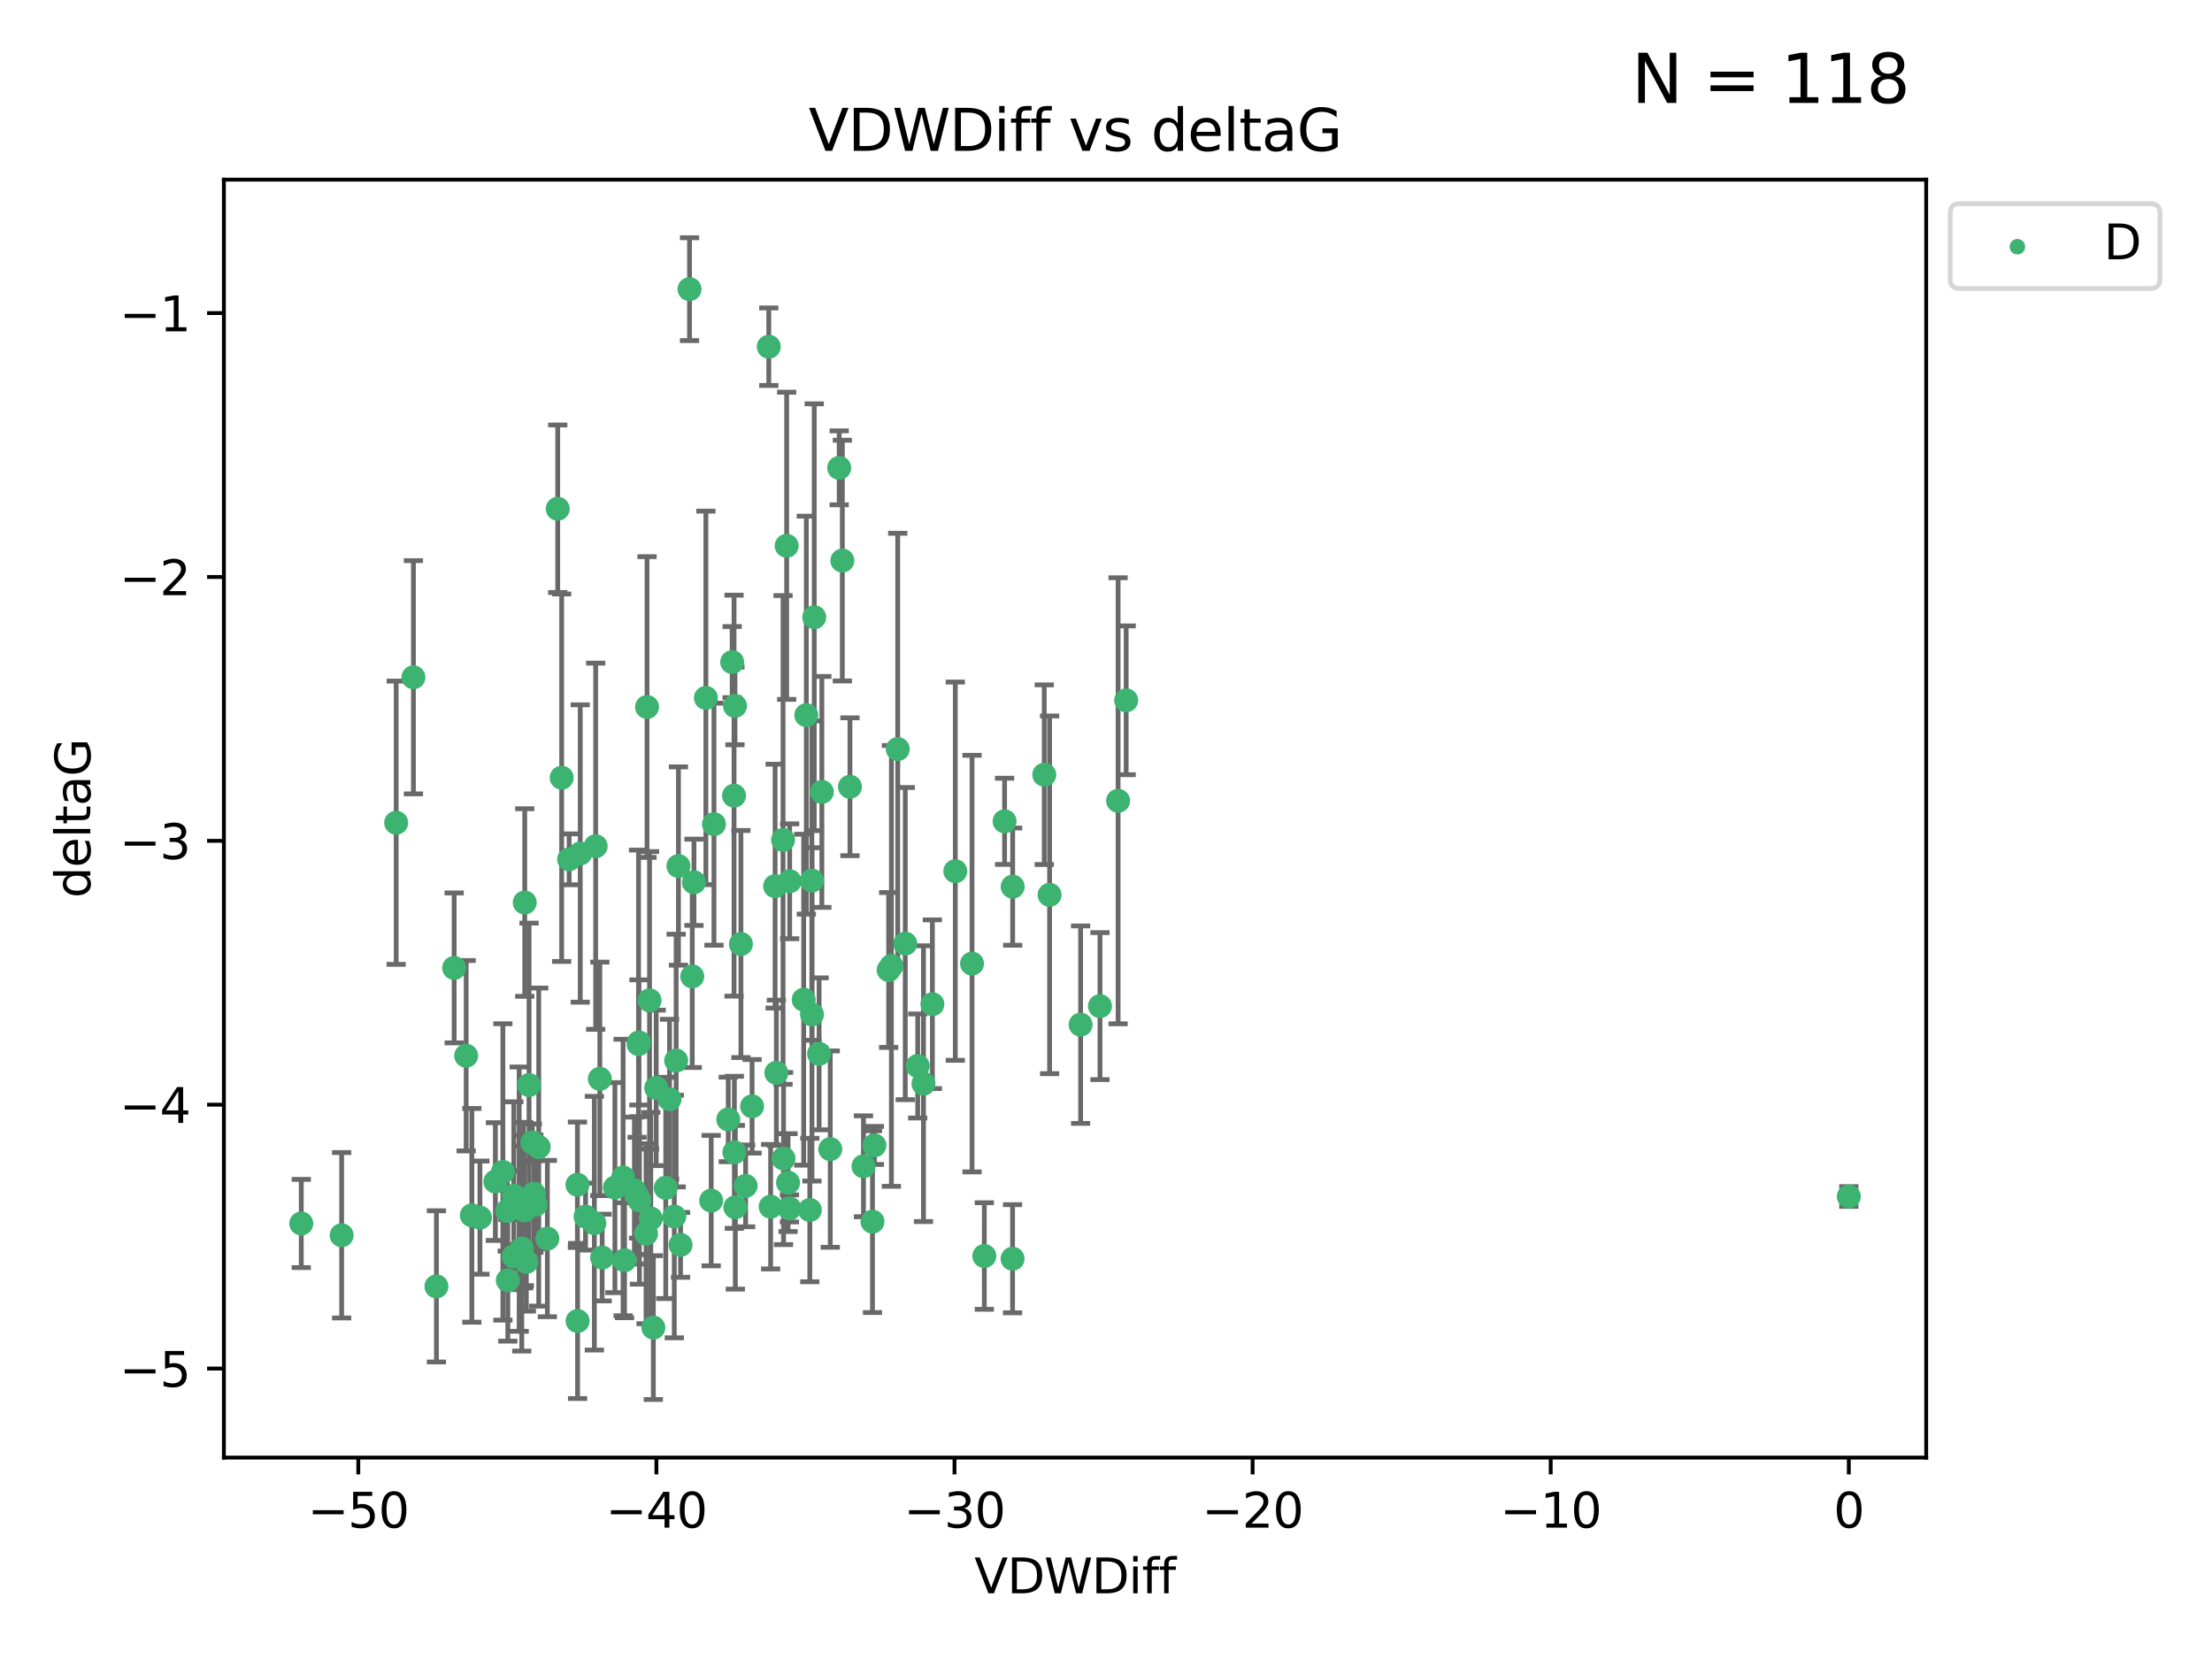 <?xml version="1.0" encoding="utf-8" standalone="no"?>
<!DOCTYPE svg PUBLIC "-//W3C//DTD SVG 1.1//EN"
  "http://www.w3.org/Graphics/SVG/1.1/DTD/svg11.dtd">
<svg xmlns:xlink="http://www.w3.org/1999/xlink" width="460.8pt" height="345.6pt" viewBox="0 0 460.8 345.6" xmlns="http://www.w3.org/2000/svg" version="1.1">
 <defs>
  <style type="text/css">*{stroke-linejoin: round; stroke-linecap: butt}</style>
 </defs>
 <g id="figure_1">
  <g id="patch_1">
   <path d="M 0 345.6 
L 460.8 345.6 
L 460.8 0 
L 0 0 
z
" style="fill: #ffffff"/>
  </g>
  <g id="axes_1">
   <g id="patch_2">
    <path d="M 46.64 303.64 
L 401.26 303.64 
L 401.26 37.423 
L 46.64 37.423 
z
" style="fill: #ffffff"/>
   </g>
   <g id="PathCollection_1">
    <defs>
     <path id="m4e981e8ea1" d="M 0 1.118 
C 0.297 1.118 0.581 1 0.791 0.791 
C 1 0.581 1.118 0.297 1.118 0 
C 1.118 -0.297 1 -0.581 0.791 -0.791 
C 0.581 -1 0.297 -1.118 0 -1.118 
C -0.297 -1.118 -0.581 -1 -0.791 -0.791 
C -1 -0.581 -1.118 -0.297 -1.118 0 
C -1.118 0.297 -1 0.581 -0.791 0.791 
C -0.581 1 -0.297 1.118 0 1.118 
z
" style="stroke: #3cb371"/>
    </defs>
    <g clip-path="url(#pc8f6da3ebb)">
     <use xlink:href="#m4e981e8ea1" x="104.76" y="244.134" style="fill: #3cb371; stroke: #3cb371"/>
     <use xlink:href="#m4e981e8ea1" x="108.694" y="260.096" style="fill: #3cb371; stroke: #3cb371"/>
     <use xlink:href="#m4e981e8ea1" x="62.759" y="254.876" style="fill: #3cb371; stroke: #3cb371"/>
     <use xlink:href="#m4e981e8ea1" x="111.591" y="250.948" style="fill: #3cb371; stroke: #3cb371"/>
     <use xlink:href="#m4e981e8ea1" x="71.172" y="257.325" style="fill: #3cb371; stroke: #3cb371"/>
     <use xlink:href="#m4e981e8ea1" x="97.11" y="219.924" style="fill: #3cb371; stroke: #3cb371"/>
     <use xlink:href="#m4e981e8ea1" x="125.438" y="261.974" style="fill: #3cb371; stroke: #3cb371"/>
     <use xlink:href="#m4e981e8ea1" x="90.916" y="267.975" style="fill: #3cb371; stroke: #3cb371"/>
     <use xlink:href="#m4e981e8ea1" x="110.898" y="238.021" style="fill: #3cb371; stroke: #3cb371"/>
     <use xlink:href="#m4e981e8ea1" x="132.16" y="248.01" style="fill: #3cb371; stroke: #3cb371"/>
     <use xlink:href="#m4e981e8ea1" x="123.817" y="254.817" style="fill: #3cb371; stroke: #3cb371"/>
     <use xlink:href="#m4e981e8ea1" x="120.322" y="275.185" style="fill: #3cb371; stroke: #3cb371"/>
     <use xlink:href="#m4e981e8ea1" x="108.155" y="249.804" style="fill: #3cb371; stroke: #3cb371"/>
     <use xlink:href="#m4e981e8ea1" x="128.097" y="247.404" style="fill: #3cb371; stroke: #3cb371"/>
     <use xlink:href="#m4e981e8ea1" x="135.571" y="253.829" style="fill: #3cb371; stroke: #3cb371"/>
     <use xlink:href="#m4e981e8ea1" x="121.981" y="253.442" style="fill: #3cb371; stroke: #3cb371"/>
     <use xlink:href="#m4e981e8ea1" x="120.292" y="246.805" style="fill: #3cb371; stroke: #3cb371"/>
     <use xlink:href="#m4e981e8ea1" x="112.228" y="238.958" style="fill: #3cb371; stroke: #3cb371"/>
     <use xlink:href="#m4e981e8ea1" x="109.231" y="252.15" style="fill: #3cb371; stroke: #3cb371"/>
     <use xlink:href="#m4e981e8ea1" x="118.563" y="179.013" style="fill: #3cb371; stroke: #3cb371"/>
     <use xlink:href="#m4e981e8ea1" x="109.646" y="262.886" style="fill: #3cb371; stroke: #3cb371"/>
     <use xlink:href="#m4e981e8ea1" x="105.662" y="252.262" style="fill: #3cb371; stroke: #3cb371"/>
     <use xlink:href="#m4e981e8ea1" x="99.983" y="253.651" style="fill: #3cb371; stroke: #3cb371"/>
     <use xlink:href="#m4e981e8ea1" x="148.152" y="250.112" style="fill: #3cb371; stroke: #3cb371"/>
     <use xlink:href="#m4e981e8ea1" x="107.039" y="249.092" style="fill: #3cb371; stroke: #3cb371"/>
     <use xlink:href="#m4e981e8ea1" x="152.98" y="240.051" style="fill: #3cb371; stroke: #3cb371"/>
     <use xlink:href="#m4e981e8ea1" x="156.671" y="230.467" style="fill: #3cb371; stroke: #3cb371"/>
     <use xlink:href="#m4e981e8ea1" x="111.206" y="248.66" style="fill: #3cb371; stroke: #3cb371"/>
     <use xlink:href="#m4e981e8ea1" x="116.186" y="105.983" style="fill: #3cb371; stroke: #3cb371"/>
     <use xlink:href="#m4e981e8ea1" x="110.211" y="226.033" style="fill: #3cb371; stroke: #3cb371"/>
     <use xlink:href="#m4e981e8ea1" x="161.731" y="223.487" style="fill: #3cb371; stroke: #3cb371"/>
     <use xlink:href="#m4e981e8ea1" x="136.102" y="276.56" style="fill: #3cb371; stroke: #3cb371"/>
     <use xlink:href="#m4e981e8ea1" x="385.141" y="249.254" style="fill: #3cb371; stroke: #3cb371"/>
     <use xlink:href="#m4e981e8ea1" x="141.769" y="259.332" style="fill: #3cb371; stroke: #3cb371"/>
     <use xlink:href="#m4e981e8ea1" x="82.533" y="171.39" style="fill: #3cb371; stroke: #3cb371"/>
     <use xlink:href="#m4e981e8ea1" x="105.792" y="266.718" style="fill: #3cb371; stroke: #3cb371"/>
     <use xlink:href="#m4e981e8ea1" x="139.479" y="228.981" style="fill: #3cb371; stroke: #3cb371"/>
     <use xlink:href="#m4e981e8ea1" x="124.09" y="176.283" style="fill: #3cb371; stroke: #3cb371"/>
     <use xlink:href="#m4e981e8ea1" x="86.125" y="141.089" style="fill: #3cb371; stroke: #3cb371"/>
     <use xlink:href="#m4e981e8ea1" x="103.196" y="246.142" style="fill: #3cb371; stroke: #3cb371"/>
     <use xlink:href="#m4e981e8ea1" x="94.606" y="201.635" style="fill: #3cb371; stroke: #3cb371"/>
     <use xlink:href="#m4e981e8ea1" x="109.083" y="251.06" style="fill: #3cb371; stroke: #3cb371"/>
     <use xlink:href="#m4e981e8ea1" x="107" y="261.739" style="fill: #3cb371; stroke: #3cb371"/>
     <use xlink:href="#m4e981e8ea1" x="140.468" y="253.426" style="fill: #3cb371; stroke: #3cb371"/>
     <use xlink:href="#m4e981e8ea1" x="132.722" y="249.125" style="fill: #3cb371; stroke: #3cb371"/>
     <use xlink:href="#m4e981e8ea1" x="133.019" y="217.504" style="fill: #3cb371; stroke: #3cb371"/>
     <use xlink:href="#m4e981e8ea1" x="138.689" y="247.463" style="fill: #3cb371; stroke: #3cb371"/>
     <use xlink:href="#m4e981e8ea1" x="133.205" y="250.069" style="fill: #3cb371; stroke: #3cb371"/>
     <use xlink:href="#m4e981e8ea1" x="141.336" y="180.411" style="fill: #3cb371; stroke: #3cb371"/>
     <use xlink:href="#m4e981e8ea1" x="117.005" y="162.011" style="fill: #3cb371; stroke: #3cb371"/>
     <use xlink:href="#m4e981e8ea1" x="114.025" y="258.018" style="fill: #3cb371; stroke: #3cb371"/>
     <use xlink:href="#m4e981e8ea1" x="148.733" y="171.69" style="fill: #3cb371; stroke: #3cb371"/>
     <use xlink:href="#m4e981e8ea1" x="163.222" y="241.342" style="fill: #3cb371; stroke: #3cb371"/>
     <use xlink:href="#m4e981e8ea1" x="155.323" y="247.041" style="fill: #3cb371; stroke: #3cb371"/>
     <use xlink:href="#m4e981e8ea1" x="129.803" y="245.292" style="fill: #3cb371; stroke: #3cb371"/>
     <use xlink:href="#m4e981e8ea1" x="98.296" y="253.175" style="fill: #3cb371; stroke: #3cb371"/>
     <use xlink:href="#m4e981e8ea1" x="154.348" y="196.653" style="fill: #3cb371; stroke: #3cb371"/>
     <use xlink:href="#m4e981e8ea1" x="160.54" y="251.373" style="fill: #3cb371; stroke: #3cb371"/>
     <use xlink:href="#m4e981e8ea1" x="144.209" y="203.398" style="fill: #3cb371; stroke: #3cb371"/>
     <use xlink:href="#m4e981e8ea1" x="124.957" y="224.743" style="fill: #3cb371; stroke: #3cb371"/>
     <use xlink:href="#m4e981e8ea1" x="133.1" y="217.161" style="fill: #3cb371; stroke: #3cb371"/>
     <use xlink:href="#m4e981e8ea1" x="160.152" y="72.227" style="fill: #3cb371; stroke: #3cb371"/>
     <use xlink:href="#m4e981e8ea1" x="169.622" y="128.579" style="fill: #3cb371; stroke: #3cb371"/>
     <use xlink:href="#m4e981e8ea1" x="130.103" y="262.535" style="fill: #3cb371; stroke: #3cb371"/>
     <use xlink:href="#m4e981e8ea1" x="175.475" y="116.779" style="fill: #3cb371; stroke: #3cb371"/>
     <use xlink:href="#m4e981e8ea1" x="163.123" y="174.977" style="fill: #3cb371; stroke: #3cb371"/>
     <use xlink:href="#m4e981e8ea1" x="174.818" y="97.466" style="fill: #3cb371; stroke: #3cb371"/>
     <use xlink:href="#m4e981e8ea1" x="135.312" y="208.379" style="fill: #3cb371; stroke: #3cb371"/>
     <use xlink:href="#m4e981e8ea1" x="147.049" y="145.384" style="fill: #3cb371; stroke: #3cb371"/>
     <use xlink:href="#m4e981e8ea1" x="109.314" y="188.011" style="fill: #3cb371; stroke: #3cb371"/>
     <use xlink:href="#m4e981e8ea1" x="136.702" y="226.627" style="fill: #3cb371; stroke: #3cb371"/>
     <use xlink:href="#m4e981e8ea1" x="134.788" y="147.284" style="fill: #3cb371; stroke: #3cb371"/>
     <use xlink:href="#m4e981e8ea1" x="209.274" y="171.095" style="fill: #3cb371; stroke: #3cb371"/>
     <use xlink:href="#m4e981e8ea1" x="134.59" y="257.003" style="fill: #3cb371; stroke: #3cb371"/>
     <use xlink:href="#m4e981e8ea1" x="161.471" y="184.6" style="fill: #3cb371; stroke: #3cb371"/>
     <use xlink:href="#m4e981e8ea1" x="172.959" y="239.385" style="fill: #3cb371; stroke: #3cb371"/>
     <use xlink:href="#m4e981e8ea1" x="120.874" y="177.799" style="fill: #3cb371; stroke: #3cb371"/>
     <use xlink:href="#m4e981e8ea1" x="181.756" y="254.492" style="fill: #3cb371; stroke: #3cb371"/>
     <use xlink:href="#m4e981e8ea1" x="188.582" y="196.568" style="fill: #3cb371; stroke: #3cb371"/>
     <use xlink:href="#m4e981e8ea1" x="234.599" y="145.889" style="fill: #3cb371; stroke: #3cb371"/>
     <use xlink:href="#m4e981e8ea1" x="169.146" y="211.314" style="fill: #3cb371; stroke: #3cb371"/>
     <use xlink:href="#m4e981e8ea1" x="152.525" y="137.922" style="fill: #3cb371; stroke: #3cb371"/>
     <use xlink:href="#m4e981e8ea1" x="168.703" y="252.068" style="fill: #3cb371; stroke: #3cb371"/>
     <use xlink:href="#m4e981e8ea1" x="177.062" y="163.896" style="fill: #3cb371; stroke: #3cb371"/>
     <use xlink:href="#m4e981e8ea1" x="167.971" y="148.976" style="fill: #3cb371; stroke: #3cb371"/>
     <use xlink:href="#m4e981e8ea1" x="164.5" y="183.583" style="fill: #3cb371; stroke: #3cb371"/>
     <use xlink:href="#m4e981e8ea1" x="153.182" y="251.493" style="fill: #3cb371; stroke: #3cb371"/>
     <use xlink:href="#m4e981e8ea1" x="164.461" y="251.731" style="fill: #3cb371; stroke: #3cb371"/>
     <use xlink:href="#m4e981e8ea1" x="143.642" y="60.238" style="fill: #3cb371; stroke: #3cb371"/>
     <use xlink:href="#m4e981e8ea1" x="151.71" y="233.197" style="fill: #3cb371; stroke: #3cb371"/>
     <use xlink:href="#m4e981e8ea1" x="192.38" y="225.745" style="fill: #3cb371; stroke: #3cb371"/>
     <use xlink:href="#m4e981e8ea1" x="170.634" y="219.531" style="fill: #3cb371; stroke: #3cb371"/>
     <use xlink:href="#m4e981e8ea1" x="225.108" y="213.453" style="fill: #3cb371; stroke: #3cb371"/>
     <use xlink:href="#m4e981e8ea1" x="210.935" y="262.216" style="fill: #3cb371; stroke: #3cb371"/>
     <use xlink:href="#m4e981e8ea1" x="171.208" y="164.971" style="fill: #3cb371; stroke: #3cb371"/>
     <use xlink:href="#m4e981e8ea1" x="185.117" y="202.067" style="fill: #3cb371; stroke: #3cb371"/>
     <use xlink:href="#m4e981e8ea1" x="169.126" y="183.445" style="fill: #3cb371; stroke: #3cb371"/>
     <use xlink:href="#m4e981e8ea1" x="164.165" y="246.364" style="fill: #3cb371; stroke: #3cb371"/>
     <use xlink:href="#m4e981e8ea1" x="179.877" y="242.957" style="fill: #3cb371; stroke: #3cb371"/>
     <use xlink:href="#m4e981e8ea1" x="205.051" y="261.648" style="fill: #3cb371; stroke: #3cb371"/>
     <use xlink:href="#m4e981e8ea1" x="229.144" y="209.589" style="fill: #3cb371; stroke: #3cb371"/>
     <use xlink:href="#m4e981e8ea1" x="144.567" y="183.796" style="fill: #3cb371; stroke: #3cb371"/>
     <use xlink:href="#m4e981e8ea1" x="140.854" y="220.929" style="fill: #3cb371; stroke: #3cb371"/>
     <use xlink:href="#m4e981e8ea1" x="167.423" y="208.256" style="fill: #3cb371; stroke: #3cb371"/>
     <use xlink:href="#m4e981e8ea1" x="153.109" y="147.054" style="fill: #3cb371; stroke: #3cb371"/>
     <use xlink:href="#m4e981e8ea1" x="217.539" y="161.38" style="fill: #3cb371; stroke: #3cb371"/>
     <use xlink:href="#m4e981e8ea1" x="199.009" y="181.483" style="fill: #3cb371; stroke: #3cb371"/>
     <use xlink:href="#m4e981e8ea1" x="194.232" y="209.197" style="fill: #3cb371; stroke: #3cb371"/>
     <use xlink:href="#m4e981e8ea1" x="152.913" y="165.75" style="fill: #3cb371; stroke: #3cb371"/>
     <use xlink:href="#m4e981e8ea1" x="182.155" y="238.607" style="fill: #3cb371; stroke: #3cb371"/>
     <use xlink:href="#m4e981e8ea1" x="163.878" y="113.699" style="fill: #3cb371; stroke: #3cb371"/>
     <use xlink:href="#m4e981e8ea1" x="202.493" y="200.736" style="fill: #3cb371; stroke: #3cb371"/>
     <use xlink:href="#m4e981e8ea1" x="210.956" y="184.7" style="fill: #3cb371; stroke: #3cb371"/>
     <use xlink:href="#m4e981e8ea1" x="191.178" y="222.062" style="fill: #3cb371; stroke: #3cb371"/>
     <use xlink:href="#m4e981e8ea1" x="185.698" y="201.219" style="fill: #3cb371; stroke: #3cb371"/>
     <use xlink:href="#m4e981e8ea1" x="218.649" y="186.407" style="fill: #3cb371; stroke: #3cb371"/>
     <use xlink:href="#m4e981e8ea1" x="232.92" y="166.817" style="fill: #3cb371; stroke: #3cb371"/>
     <use xlink:href="#m4e981e8ea1" x="187.016" y="156.047" style="fill: #3cb371; stroke: #3cb371"/>
    </g>
   </g>
   <g id="matplotlib.axis_1">
    <g id="xtick_1">
     <g id="line2d_1">
      <defs>
       <path id="m4d3ebb82f3" d="M 0 0 
L 0 3.5 
" style="stroke: #000000; stroke-width: 0.8"/>
      </defs>
      <g>
       <use xlink:href="#m4d3ebb82f3" x="74.641" y="303.64" style="stroke: #000000; stroke-width: 0.8"/>
      </g>
     </g>
     <g id="text_1">
      <!-- −50 -->
      <g transform="translate(64.088 318.238)scale(0.1 -0.1)">
       <defs>
        <path id="DejaVuSans-2212" d="M 678 2272 
L 4684 2272 
L 4684 1741 
L 678 1741 
L 678 2272 
z
" transform="scale(0.016)"/>
        <path id="DejaVuSans-35" d="M 691 4666 
L 3169 4666 
L 3169 4134 
L 1269 4134 
L 1269 2991 
Q 1406 3038 1543 3061 
Q 1681 3084 1819 3084 
Q 2600 3084 3056 2656 
Q 3513 2228 3513 1497 
Q 3513 744 3044 326 
Q 2575 -91 1722 -91 
Q 1428 -91 1123 -41 
Q 819 9 494 109 
L 494 744 
Q 775 591 1075 516 
Q 1375 441 1709 441 
Q 2250 441 2565 725 
Q 2881 1009 2881 1497 
Q 2881 1984 2565 2268 
Q 2250 2553 1709 2553 
Q 1456 2553 1204 2497 
Q 953 2441 691 2322 
L 691 4666 
z
" transform="scale(0.016)"/>
        <path id="DejaVuSans-30" d="M 2034 4250 
Q 1547 4250 1301 3770 
Q 1056 3291 1056 2328 
Q 1056 1369 1301 889 
Q 1547 409 2034 409 
Q 2525 409 2770 889 
Q 3016 1369 3016 2328 
Q 3016 3291 2770 3770 
Q 2525 4250 2034 4250 
z
M 2034 4750 
Q 2819 4750 3233 4129 
Q 3647 3509 3647 2328 
Q 3647 1150 3233 529 
Q 2819 -91 2034 -91 
Q 1250 -91 836 529 
Q 422 1150 422 2328 
Q 422 3509 836 4129 
Q 1250 4750 2034 4750 
z
" transform="scale(0.016)"/>
       </defs>
       <use xlink:href="#DejaVuSans-2212"/>
       <use xlink:href="#DejaVuSans-35" x="83.789"/>
       <use xlink:href="#DejaVuSans-30" x="147.412"/>
      </g>
     </g>
    </g>
    <g id="xtick_2">
     <g id="line2d_2">
      <g>
       <use xlink:href="#m4d3ebb82f3" x="136.741" y="303.64" style="stroke: #000000; stroke-width: 0.8"/>
      </g>
     </g>
     <g id="text_2">
      <!-- −40 -->
      <g transform="translate(126.188 318.238)scale(0.1 -0.1)">
       <defs>
        <path id="DejaVuSans-34" d="M 2419 4116 
L 825 1625 
L 2419 1625 
L 2419 4116 
z
M 2253 4666 
L 3047 4666 
L 3047 1625 
L 3713 1625 
L 3713 1100 
L 3047 1100 
L 3047 0 
L 2419 0 
L 2419 1100 
L 313 1100 
L 313 1709 
L 2253 4666 
z
" transform="scale(0.016)"/>
       </defs>
       <use xlink:href="#DejaVuSans-2212"/>
       <use xlink:href="#DejaVuSans-34" x="83.789"/>
       <use xlink:href="#DejaVuSans-30" x="147.412"/>
      </g>
     </g>
    </g>
    <g id="xtick_3">
     <g id="line2d_3">
      <g>
       <use xlink:href="#m4d3ebb82f3" x="198.841" y="303.64" style="stroke: #000000; stroke-width: 0.8"/>
      </g>
     </g>
     <g id="text_3">
      <!-- −30 -->
      <g transform="translate(188.288 318.238)scale(0.1 -0.1)">
       <defs>
        <path id="DejaVuSans-33" d="M 2597 2516 
Q 3050 2419 3304 2112 
Q 3559 1806 3559 1356 
Q 3559 666 3084 287 
Q 2609 -91 1734 -91 
Q 1441 -91 1130 -33 
Q 819 25 488 141 
L 488 750 
Q 750 597 1062 519 
Q 1375 441 1716 441 
Q 2309 441 2620 675 
Q 2931 909 2931 1356 
Q 2931 1769 2642 2001 
Q 2353 2234 1838 2234 
L 1294 2234 
L 1294 2753 
L 1863 2753 
Q 2328 2753 2575 2939 
Q 2822 3125 2822 3475 
Q 2822 3834 2567 4026 
Q 2313 4219 1838 4219 
Q 1578 4219 1281 4162 
Q 984 4106 628 3988 
L 628 4550 
Q 988 4650 1302 4700 
Q 1616 4750 1894 4750 
Q 2613 4750 3031 4423 
Q 3450 4097 3450 3541 
Q 3450 3153 3228 2886 
Q 3006 2619 2597 2516 
z
" transform="scale(0.016)"/>
       </defs>
       <use xlink:href="#DejaVuSans-2212"/>
       <use xlink:href="#DejaVuSans-33" x="83.789"/>
       <use xlink:href="#DejaVuSans-30" x="147.412"/>
      </g>
     </g>
    </g>
    <g id="xtick_4">
     <g id="line2d_4">
      <g>
       <use xlink:href="#m4d3ebb82f3" x="260.941" y="303.64" style="stroke: #000000; stroke-width: 0.8"/>
      </g>
     </g>
     <g id="text_4">
      <!-- −20 -->
      <g transform="translate(250.388 318.238)scale(0.1 -0.1)">
       <defs>
        <path id="DejaVuSans-32" d="M 1228 531 
L 3431 531 
L 3431 0 
L 469 0 
L 469 531 
Q 828 903 1448 1529 
Q 2069 2156 2228 2338 
Q 2531 2678 2651 2914 
Q 2772 3150 2772 3378 
Q 2772 3750 2511 3984 
Q 2250 4219 1831 4219 
Q 1534 4219 1204 4116 
Q 875 4013 500 3803 
L 500 4441 
Q 881 4594 1212 4672 
Q 1544 4750 1819 4750 
Q 2544 4750 2975 4387 
Q 3406 4025 3406 3419 
Q 3406 3131 3298 2873 
Q 3191 2616 2906 2266 
Q 2828 2175 2409 1742 
Q 1991 1309 1228 531 
z
" transform="scale(0.016)"/>
       </defs>
       <use xlink:href="#DejaVuSans-2212"/>
       <use xlink:href="#DejaVuSans-32" x="83.789"/>
       <use xlink:href="#DejaVuSans-30" x="147.412"/>
      </g>
     </g>
    </g>
    <g id="xtick_5">
     <g id="line2d_5">
      <g>
       <use xlink:href="#m4d3ebb82f3" x="323.041" y="303.64" style="stroke: #000000; stroke-width: 0.8"/>
      </g>
     </g>
     <g id="text_5">
      <!-- −10 -->
      <g transform="translate(312.488 318.238)scale(0.1 -0.1)">
       <defs>
        <path id="DejaVuSans-31" d="M 794 531 
L 1825 531 
L 1825 4091 
L 703 3866 
L 703 4441 
L 1819 4666 
L 2450 4666 
L 2450 531 
L 3481 531 
L 3481 0 
L 794 0 
L 794 531 
z
" transform="scale(0.016)"/>
       </defs>
       <use xlink:href="#DejaVuSans-2212"/>
       <use xlink:href="#DejaVuSans-31" x="83.789"/>
       <use xlink:href="#DejaVuSans-30" x="147.412"/>
      </g>
     </g>
    </g>
    <g id="xtick_6">
     <g id="line2d_6">
      <g>
       <use xlink:href="#m4d3ebb82f3" x="385.141" y="303.64" style="stroke: #000000; stroke-width: 0.8"/>
      </g>
     </g>
     <g id="text_6">
      <!-- 0 -->
      <g transform="translate(381.96 318.238)scale(0.1 -0.1)">
       <use xlink:href="#DejaVuSans-30"/>
      </g>
     </g>
    </g>
    <g id="text_7">
     <!-- VDWDiff -->
     <g transform="translate(202.977 331.917)scale(0.1 -0.1)">
      <defs>
       <path id="DejaVuSans-56" d="M 1831 0 
L 50 4666 
L 709 4666 
L 2188 738 
L 3669 4666 
L 4325 4666 
L 2547 0 
L 1831 0 
z
" transform="scale(0.016)"/>
       <path id="DejaVuSans-44" d="M 1259 4147 
L 1259 519 
L 2022 519 
Q 2988 519 3436 956 
Q 3884 1394 3884 2338 
Q 3884 3275 3436 3711 
Q 2988 4147 2022 4147 
L 1259 4147 
z
M 628 4666 
L 1925 4666 
Q 3281 4666 3915 4102 
Q 4550 3538 4550 2338 
Q 4550 1131 3912 565 
Q 3275 0 1925 0 
L 628 0 
L 628 4666 
z
" transform="scale(0.016)"/>
       <path id="DejaVuSans-57" d="M 213 4666 
L 850 4666 
L 1831 722 
L 2809 4666 
L 3519 4666 
L 4500 722 
L 5478 4666 
L 6119 4666 
L 4947 0 
L 4153 0 
L 3169 4050 
L 2175 0 
L 1381 0 
L 213 4666 
z
" transform="scale(0.016)"/>
       <path id="DejaVuSans-69" d="M 603 3500 
L 1178 3500 
L 1178 0 
L 603 0 
L 603 3500 
z
M 603 4863 
L 1178 4863 
L 1178 4134 
L 603 4134 
L 603 4863 
z
" transform="scale(0.016)"/>
       <path id="DejaVuSans-66" d="M 2375 4863 
L 2375 4384 
L 1825 4384 
Q 1516 4384 1395 4259 
Q 1275 4134 1275 3809 
L 1275 3500 
L 2222 3500 
L 2222 3053 
L 1275 3053 
L 1275 0 
L 697 0 
L 697 3053 
L 147 3053 
L 147 3500 
L 697 3500 
L 697 3744 
Q 697 4328 969 4595 
Q 1241 4863 1831 4863 
L 2375 4863 
z
" transform="scale(0.016)"/>
      </defs>
      <use xlink:href="#DejaVuSans-56"/>
      <use xlink:href="#DejaVuSans-44" x="68.408"/>
      <use xlink:href="#DejaVuSans-57" x="145.41"/>
      <use xlink:href="#DejaVuSans-44" x="244.287"/>
      <use xlink:href="#DejaVuSans-69" x="321.289"/>
      <use xlink:href="#DejaVuSans-66" x="349.072"/>
      <use xlink:href="#DejaVuSans-66" x="384.277"/>
     </g>
    </g>
   </g>
   <g id="matplotlib.axis_2">
    <g id="ytick_1">
     <g id="line2d_7">
      <defs>
       <path id="m698d5c736f" d="M 0 0 
L -3.5 0 
" style="stroke: #000000; stroke-width: 0.8"/>
      </defs>
      <g>
       <use xlink:href="#m698d5c736f" x="46.64" y="285.095" style="stroke: #000000; stroke-width: 0.8"/>
      </g>
     </g>
     <g id="text_8">
      <!-- −5 -->
      <g transform="translate(24.898 288.894)scale(0.1 -0.1)">
       <use xlink:href="#DejaVuSans-2212"/>
       <use xlink:href="#DejaVuSans-35" x="83.789"/>
      </g>
     </g>
    </g>
    <g id="ytick_2">
     <g id="line2d_8">
      <g>
       <use xlink:href="#m698d5c736f" x="46.64" y="230.126" style="stroke: #000000; stroke-width: 0.8"/>
      </g>
     </g>
     <g id="text_9">
      <!-- −4 -->
      <g transform="translate(24.898 233.926)scale(0.1 -0.1)">
       <use xlink:href="#DejaVuSans-2212"/>
       <use xlink:href="#DejaVuSans-34" x="83.789"/>
      </g>
     </g>
    </g>
    <g id="ytick_3">
     <g id="line2d_9">
      <g>
       <use xlink:href="#m698d5c736f" x="46.64" y="175.158" style="stroke: #000000; stroke-width: 0.8"/>
      </g>
     </g>
     <g id="text_10">
      <!-- −3 -->
      <g transform="translate(24.898 178.957)scale(0.1 -0.1)">
       <use xlink:href="#DejaVuSans-2212"/>
       <use xlink:href="#DejaVuSans-33" x="83.789"/>
      </g>
     </g>
    </g>
    <g id="ytick_4">
     <g id="line2d_10">
      <g>
       <use xlink:href="#m698d5c736f" x="46.64" y="120.19" style="stroke: #000000; stroke-width: 0.8"/>
      </g>
     </g>
     <g id="text_11">
      <!-- −2 -->
      <g transform="translate(24.898 123.989)scale(0.1 -0.1)">
       <use xlink:href="#DejaVuSans-2212"/>
       <use xlink:href="#DejaVuSans-32" x="83.789"/>
      </g>
     </g>
    </g>
    <g id="ytick_5">
     <g id="line2d_11">
      <g>
       <use xlink:href="#m698d5c736f" x="46.64" y="65.222" style="stroke: #000000; stroke-width: 0.8"/>
      </g>
     </g>
     <g id="text_12">
      <!-- −1 -->
      <g transform="translate(24.898 69.021)scale(0.1 -0.1)">
       <use xlink:href="#DejaVuSans-2212"/>
       <use xlink:href="#DejaVuSans-31" x="83.789"/>
      </g>
     </g>
    </g>
    <g id="text_13">
     <!-- deltaG -->
     <g transform="translate(18.818 187.07)rotate(-90)scale(0.1 -0.1)">
      <defs>
       <path id="DejaVuSans-64" d="M 2906 2969 
L 2906 4863 
L 3481 4863 
L 3481 0 
L 2906 0 
L 2906 525 
Q 2725 213 2448 61 
Q 2172 -91 1784 -91 
Q 1150 -91 751 415 
Q 353 922 353 1747 
Q 353 2572 751 3078 
Q 1150 3584 1784 3584 
Q 2172 3584 2448 3432 
Q 2725 3281 2906 2969 
z
M 947 1747 
Q 947 1113 1208 752 
Q 1469 391 1925 391 
Q 2381 391 2643 752 
Q 2906 1113 2906 1747 
Q 2906 2381 2643 2742 
Q 2381 3103 1925 3103 
Q 1469 3103 1208 2742 
Q 947 2381 947 1747 
z
" transform="scale(0.016)"/>
       <path id="DejaVuSans-65" d="M 3597 1894 
L 3597 1613 
L 953 1613 
Q 991 1019 1311 708 
Q 1631 397 2203 397 
Q 2534 397 2845 478 
Q 3156 559 3463 722 
L 3463 178 
Q 3153 47 2828 -22 
Q 2503 -91 2169 -91 
Q 1331 -91 842 396 
Q 353 884 353 1716 
Q 353 2575 817 3079 
Q 1281 3584 2069 3584 
Q 2775 3584 3186 3129 
Q 3597 2675 3597 1894 
z
M 3022 2063 
Q 3016 2534 2758 2815 
Q 2500 3097 2075 3097 
Q 1594 3097 1305 2825 
Q 1016 2553 972 2059 
L 3022 2063 
z
" transform="scale(0.016)"/>
       <path id="DejaVuSans-6c" d="M 603 4863 
L 1178 4863 
L 1178 0 
L 603 0 
L 603 4863 
z
" transform="scale(0.016)"/>
       <path id="DejaVuSans-74" d="M 1172 4494 
L 1172 3500 
L 2356 3500 
L 2356 3053 
L 1172 3053 
L 1172 1153 
Q 1172 725 1289 603 
Q 1406 481 1766 481 
L 2356 481 
L 2356 0 
L 1766 0 
Q 1100 0 847 248 
Q 594 497 594 1153 
L 594 3053 
L 172 3053 
L 172 3500 
L 594 3500 
L 594 4494 
L 1172 4494 
z
" transform="scale(0.016)"/>
       <path id="DejaVuSans-61" d="M 2194 1759 
Q 1497 1759 1228 1600 
Q 959 1441 959 1056 
Q 959 750 1161 570 
Q 1363 391 1709 391 
Q 2188 391 2477 730 
Q 2766 1069 2766 1631 
L 2766 1759 
L 2194 1759 
z
M 3341 1997 
L 3341 0 
L 2766 0 
L 2766 531 
Q 2569 213 2275 61 
Q 1981 -91 1556 -91 
Q 1019 -91 701 211 
Q 384 513 384 1019 
Q 384 1609 779 1909 
Q 1175 2209 1959 2209 
L 2766 2209 
L 2766 2266 
Q 2766 2663 2505 2880 
Q 2244 3097 1772 3097 
Q 1472 3097 1187 3025 
Q 903 2953 641 2809 
L 641 3341 
Q 956 3463 1253 3523 
Q 1550 3584 1831 3584 
Q 2591 3584 2966 3190 
Q 3341 2797 3341 1997 
z
" transform="scale(0.016)"/>
       <path id="DejaVuSans-47" d="M 3809 666 
L 3809 1919 
L 2778 1919 
L 2778 2438 
L 4434 2438 
L 4434 434 
Q 4069 175 3628 42 
Q 3188 -91 2688 -91 
Q 1594 -91 976 548 
Q 359 1188 359 2328 
Q 359 3472 976 4111 
Q 1594 4750 2688 4750 
Q 3144 4750 3555 4637 
Q 3966 4525 4313 4306 
L 4313 3634 
Q 3963 3931 3569 4081 
Q 3175 4231 2741 4231 
Q 1884 4231 1454 3753 
Q 1025 3275 1025 2328 
Q 1025 1384 1454 906 
Q 1884 428 2741 428 
Q 3075 428 3337 486 
Q 3600 544 3809 666 
z
" transform="scale(0.016)"/>
      </defs>
      <use xlink:href="#DejaVuSans-64"/>
      <use xlink:href="#DejaVuSans-65" x="63.477"/>
      <use xlink:href="#DejaVuSans-6c" x="125"/>
      <use xlink:href="#DejaVuSans-74" x="152.783"/>
      <use xlink:href="#DejaVuSans-61" x="191.992"/>
      <use xlink:href="#DejaVuSans-47" x="253.271"/>
     </g>
    </g>
   </g>
   <g id="LineCollection_1">
    <path d="M 104.76 275.007 
L 104.76 213.262 
" clip-path="url(#pc8f6da3ebb)" style="fill: none; stroke: #696969"/>
    <path d="M 108.694 281.452 
L 108.694 238.739 
" clip-path="url(#pc8f6da3ebb)" style="fill: none; stroke: #696969"/>
    <path d="M 62.759 264.065 
L 62.759 245.687 
" clip-path="url(#pc8f6da3ebb)" style="fill: none; stroke: #696969"/>
    <path d="M 111.591 260.156 
L 111.591 241.741 
" clip-path="url(#pc8f6da3ebb)" style="fill: none; stroke: #696969"/>
    <path d="M 71.172 274.553 
L 71.172 240.096 
" clip-path="url(#pc8f6da3ebb)" style="fill: none; stroke: #696969"/>
    <path d="M 97.11 239.751 
L 97.11 200.096 
" clip-path="url(#pc8f6da3ebb)" style="fill: none; stroke: #696969"/>
    <path d="M 125.438 271.008 
L 125.438 252.94 
" clip-path="url(#pc8f6da3ebb)" style="fill: none; stroke: #696969"/>
    <path d="M 90.916 283.726 
L 90.916 252.224 
" clip-path="url(#pc8f6da3ebb)" style="fill: none; stroke: #696969"/>
    <path d="M 110.898 241.918 
L 110.898 234.124 
" clip-path="url(#pc8f6da3ebb)" style="fill: none; stroke: #696969"/>
    <path d="M 132.16 263.311 
L 132.16 232.709 
" clip-path="url(#pc8f6da3ebb)" style="fill: none; stroke: #696969"/>
    <path d="M 123.817 281.245 
L 123.817 228.389 
" clip-path="url(#pc8f6da3ebb)" style="fill: none; stroke: #696969"/>
    <path d="M 120.322 291.346 
L 120.322 259.023 
" clip-path="url(#pc8f6da3ebb)" style="fill: none; stroke: #696969"/>
    <path d="M 108.155 277.334 
L 108.155 222.275 
" clip-path="url(#pc8f6da3ebb)" style="fill: none; stroke: #696969"/>
    <path d="M 128.097 269.281 
L 128.097 225.526 
" clip-path="url(#pc8f6da3ebb)" style="fill: none; stroke: #696969"/>
    <path d="M 135.571 275.925 
L 135.571 231.732 
" clip-path="url(#pc8f6da3ebb)" style="fill: none; stroke: #696969"/>
    <path d="M 121.981 260.412 
L 121.981 246.473 
" clip-path="url(#pc8f6da3ebb)" style="fill: none; stroke: #696969"/>
    <path d="M 120.292 259.867 
L 120.292 233.742 
" clip-path="url(#pc8f6da3ebb)" style="fill: none; stroke: #696969"/>
    <path d="M 112.228 272.085 
L 112.228 205.832 
" clip-path="url(#pc8f6da3ebb)" style="fill: none; stroke: #696969"/>
    <path d="M 109.231 267.821 
L 109.231 236.479 
" clip-path="url(#pc8f6da3ebb)" style="fill: none; stroke: #696969"/>
    <path d="M 118.563 184.316 
L 118.563 173.71 
" clip-path="url(#pc8f6da3ebb)" style="fill: none; stroke: #696969"/>
    <path d="M 109.646 273.133 
L 109.646 252.639 
" clip-path="url(#pc8f6da3ebb)" style="fill: none; stroke: #696969"/>
    <path d="M 105.662 260.628 
L 105.662 243.895 
" clip-path="url(#pc8f6da3ebb)" style="fill: none; stroke: #696969"/>
    <path d="M 99.983 265.439 
L 99.983 241.863 
" clip-path="url(#pc8f6da3ebb)" style="fill: none; stroke: #696969"/>
    <path d="M 148.152 263.701 
L 148.152 236.523 
" clip-path="url(#pc8f6da3ebb)" style="fill: none; stroke: #696969"/>
    <path d="M 107.039 268.659 
L 107.039 229.526 
" clip-path="url(#pc8f6da3ebb)" style="fill: none; stroke: #696969"/>
    <path d="M 152.98 255.886 
L 152.98 224.215 
" clip-path="url(#pc8f6da3ebb)" style="fill: none; stroke: #696969"/>
    <path d="M 156.671 240.206 
L 156.671 220.727 
" clip-path="url(#pc8f6da3ebb)" style="fill: none; stroke: #696969"/>
    <path d="M 111.206 260.894 
L 111.206 236.426 
" clip-path="url(#pc8f6da3ebb)" style="fill: none; stroke: #696969"/>
    <path d="M 116.186 123.433 
L 116.186 88.533 
" clip-path="url(#pc8f6da3ebb)" style="fill: none; stroke: #696969"/>
    <path d="M 110.211 259.763 
L 110.211 192.304 
" clip-path="url(#pc8f6da3ebb)" style="fill: none; stroke: #696969"/>
    <path d="M 161.731 238.629 
L 161.731 208.346 
" clip-path="url(#pc8f6da3ebb)" style="fill: none; stroke: #696969"/>
    <path d="M 136.102 291.539 
L 136.102 261.581 
" clip-path="url(#pc8f6da3ebb)" style="fill: none; stroke: #696969"/>
    <path d="M 385.141 251.318 
L 385.141 247.191 
" clip-path="url(#pc8f6da3ebb)" style="fill: none; stroke: #696969"/>
    <path d="M 141.769 266.085 
L 141.769 252.579 
" clip-path="url(#pc8f6da3ebb)" style="fill: none; stroke: #696969"/>
    <path d="M 82.533 200.894 
L 82.533 141.887 
" clip-path="url(#pc8f6da3ebb)" style="fill: none; stroke: #696969"/>
    <path d="M 105.792 279.389 
L 105.792 254.047 
" clip-path="url(#pc8f6da3ebb)" style="fill: none; stroke: #696969"/>
    <path d="M 139.479 245.625 
L 139.479 212.338 
" clip-path="url(#pc8f6da3ebb)" style="fill: none; stroke: #696969"/>
    <path d="M 124.09 214.425 
L 124.09 138.142 
" clip-path="url(#pc8f6da3ebb)" style="fill: none; stroke: #696969"/>
    <path d="M 86.125 165.382 
L 86.125 116.795 
" clip-path="url(#pc8f6da3ebb)" style="fill: none; stroke: #696969"/>
    <path d="M 103.196 258.405 
L 103.196 233.879 
" clip-path="url(#pc8f6da3ebb)" style="fill: none; stroke: #696969"/>
    <path d="M 94.606 217.253 
L 94.606 186.017 
" clip-path="url(#pc8f6da3ebb)" style="fill: none; stroke: #696969"/>
    <path d="M 109.083 268.304 
L 109.083 233.816 
" clip-path="url(#pc8f6da3ebb)" style="fill: none; stroke: #696969"/>
    <path d="M 107 264.229 
L 107 259.25 
" clip-path="url(#pc8f6da3ebb)" style="fill: none; stroke: #696969"/>
    <path d="M 140.468 278.693 
L 140.468 228.159 
" clip-path="url(#pc8f6da3ebb)" style="fill: none; stroke: #696969"/>
    <path d="M 132.722 261.335 
L 132.722 236.916 
" clip-path="url(#pc8f6da3ebb)" style="fill: none; stroke: #696969"/>
    <path d="M 133.019 257.921 
L 133.019 177.086 
" clip-path="url(#pc8f6da3ebb)" style="fill: none; stroke: #696969"/>
    <path d="M 138.689 270.506 
L 138.689 224.421 
" clip-path="url(#pc8f6da3ebb)" style="fill: none; stroke: #696969"/>
    <path d="M 133.205 267.515 
L 133.205 232.622 
" clip-path="url(#pc8f6da3ebb)" style="fill: none; stroke: #696969"/>
    <path d="M 141.336 201.065 
L 141.336 159.757 
" clip-path="url(#pc8f6da3ebb)" style="fill: none; stroke: #696969"/>
    <path d="M 117.005 200.285 
L 117.005 123.738 
" clip-path="url(#pc8f6da3ebb)" style="fill: none; stroke: #696969"/>
    <path d="M 114.025 274.295 
L 114.025 241.741 
" clip-path="url(#pc8f6da3ebb)" style="fill: none; stroke: #696969"/>
    <path d="M 148.733 196.901 
L 148.733 146.479 
" clip-path="url(#pc8f6da3ebb)" style="fill: none; stroke: #696969"/>
    <path d="M 163.222 259.269 
L 163.222 223.414 
" clip-path="url(#pc8f6da3ebb)" style="fill: none; stroke: #696969"/>
    <path d="M 155.323 255.561 
L 155.323 238.521 
" clip-path="url(#pc8f6da3ebb)" style="fill: none; stroke: #696969"/>
    <path d="M 129.803 274.087 
L 129.803 216.496 
" clip-path="url(#pc8f6da3ebb)" style="fill: none; stroke: #696969"/>
    <path d="M 98.296 275.434 
L 98.296 230.917 
" clip-path="url(#pc8f6da3ebb)" style="fill: none; stroke: #696969"/>
    <path d="M 154.348 220.305 
L 154.348 173.001 
" clip-path="url(#pc8f6da3ebb)" style="fill: none; stroke: #696969"/>
    <path d="M 160.54 264.34 
L 160.54 238.405 
" clip-path="url(#pc8f6da3ebb)" style="fill: none; stroke: #696969"/>
    <path d="M 144.209 222.384 
L 144.209 184.411 
" clip-path="url(#pc8f6da3ebb)" style="fill: none; stroke: #696969"/>
    <path d="M 124.957 249.064 
L 124.957 200.422 
" clip-path="url(#pc8f6da3ebb)" style="fill: none; stroke: #696969"/>
    <path d="M 133.1 230.2 
L 133.1 204.121 
" clip-path="url(#pc8f6da3ebb)" style="fill: none; stroke: #696969"/>
    <path d="M 160.152 80.3 
L 160.152 64.153 
" clip-path="url(#pc8f6da3ebb)" style="fill: none; stroke: #696969"/>
    <path d="M 169.622 173.036 
L 169.622 84.122 
" clip-path="url(#pc8f6da3ebb)" style="fill: none; stroke: #696969"/>
    <path d="M 130.103 274.51 
L 130.103 250.56 
" clip-path="url(#pc8f6da3ebb)" style="fill: none; stroke: #696969"/>
    <path d="M 175.475 141.851 
L 175.475 91.707 
" clip-path="url(#pc8f6da3ebb)" style="fill: none; stroke: #696969"/>
    <path d="M 163.123 225.887 
L 163.123 124.068 
" clip-path="url(#pc8f6da3ebb)" style="fill: none; stroke: #696969"/>
    <path d="M 174.818 105.17 
L 174.818 89.762 
" clip-path="url(#pc8f6da3ebb)" style="fill: none; stroke: #696969"/>
    <path d="M 135.312 239.363 
L 135.312 177.396 
" clip-path="url(#pc8f6da3ebb)" style="fill: none; stroke: #696969"/>
    <path d="M 147.049 184.292 
L 147.049 106.476 
" clip-path="url(#pc8f6da3ebb)" style="fill: none; stroke: #696969"/>
    <path d="M 109.314 207.551 
L 109.314 168.471 
" clip-path="url(#pc8f6da3ebb)" style="fill: none; stroke: #696969"/>
    <path d="M 136.702 242.825 
L 136.702 210.428 
" clip-path="url(#pc8f6da3ebb)" style="fill: none; stroke: #696969"/>
    <path d="M 134.788 178.607 
L 134.788 115.961 
" clip-path="url(#pc8f6da3ebb)" style="fill: none; stroke: #696969"/>
    <path d="M 209.274 180.075 
L 209.274 162.114 
" clip-path="url(#pc8f6da3ebb)" style="fill: none; stroke: #696969"/>
    <path d="M 134.59 275.745 
L 134.59 238.261 
" clip-path="url(#pc8f6da3ebb)" style="fill: none; stroke: #696969"/>
    <path d="M 161.471 210 
L 161.471 159.201 
" clip-path="url(#pc8f6da3ebb)" style="fill: none; stroke: #696969"/>
    <path d="M 172.959 259.839 
L 172.959 218.931 
" clip-path="url(#pc8f6da3ebb)" style="fill: none; stroke: #696969"/>
    <path d="M 120.874 208.775 
L 120.874 146.824 
" clip-path="url(#pc8f6da3ebb)" style="fill: none; stroke: #696969"/>
    <path d="M 181.756 273.425 
L 181.756 235.558 
" clip-path="url(#pc8f6da3ebb)" style="fill: none; stroke: #696969"/>
    <path d="M 188.582 229.081 
L 188.582 164.055 
" clip-path="url(#pc8f6da3ebb)" style="fill: none; stroke: #696969"/>
    <path d="M 234.599 161.388 
L 234.599 130.39 
" clip-path="url(#pc8f6da3ebb)" style="fill: none; stroke: #696969"/>
    <path d="M 169.146 246.038 
L 169.146 176.59 
" clip-path="url(#pc8f6da3ebb)" style="fill: none; stroke: #696969"/>
    <path d="M 152.525 145.325 
L 152.525 130.52 
" clip-path="url(#pc8f6da3ebb)" style="fill: none; stroke: #696969"/>
    <path d="M 168.703 267.01 
L 168.703 237.125 
" clip-path="url(#pc8f6da3ebb)" style="fill: none; stroke: #696969"/>
    <path d="M 177.062 178.257 
L 177.062 149.535 
" clip-path="url(#pc8f6da3ebb)" style="fill: none; stroke: #696969"/>
    <path d="M 167.971 190.428 
L 167.971 107.524 
" clip-path="url(#pc8f6da3ebb)" style="fill: none; stroke: #696969"/>
    <path d="M 164.5 195.55 
L 164.5 171.616 
" clip-path="url(#pc8f6da3ebb)" style="fill: none; stroke: #696969"/>
    <path d="M 153.182 268.544 
L 153.182 234.442 
" clip-path="url(#pc8f6da3ebb)" style="fill: none; stroke: #696969"/>
    <path d="M 164.461 254.55 
L 164.461 248.912 
" clip-path="url(#pc8f6da3ebb)" style="fill: none; stroke: #696969"/>
    <path d="M 143.642 70.952 
L 143.642 49.524 
" clip-path="url(#pc8f6da3ebb)" style="fill: none; stroke: #696969"/>
    <path d="M 151.71 242 
L 151.71 224.394 
" clip-path="url(#pc8f6da3ebb)" style="fill: none; stroke: #696969"/>
    <path d="M 192.38 254.473 
L 192.38 197.017 
" clip-path="url(#pc8f6da3ebb)" style="fill: none; stroke: #696969"/>
    <path d="M 170.634 235.362 
L 170.634 203.701 
" clip-path="url(#pc8f6da3ebb)" style="fill: none; stroke: #696969"/>
    <path d="M 225.108 234.016 
L 225.108 192.89 
" clip-path="url(#pc8f6da3ebb)" style="fill: none; stroke: #696969"/>
    <path d="M 210.935 273.483 
L 210.935 250.948 
" clip-path="url(#pc8f6da3ebb)" style="fill: none; stroke: #696969"/>
    <path d="M 171.208 189.023 
L 171.208 140.919 
" clip-path="url(#pc8f6da3ebb)" style="fill: none; stroke: #696969"/>
    <path d="M 185.117 218.199 
L 185.117 185.935 
" clip-path="url(#pc8f6da3ebb)" style="fill: none; stroke: #696969"/>
    <path d="M 169.126 216.704 
L 169.126 150.187 
" clip-path="url(#pc8f6da3ebb)" style="fill: none; stroke: #696969"/>
    <path d="M 164.165 256.559 
L 164.165 236.169 
" clip-path="url(#pc8f6da3ebb)" style="fill: none; stroke: #696969"/>
    <path d="M 179.877 253.463 
L 179.877 232.45 
" clip-path="url(#pc8f6da3ebb)" style="fill: none; stroke: #696969"/>
    <path d="M 205.051 272.752 
L 205.051 250.545 
" clip-path="url(#pc8f6da3ebb)" style="fill: none; stroke: #696969"/>
    <path d="M 229.144 224.9 
L 229.144 194.278 
" clip-path="url(#pc8f6da3ebb)" style="fill: none; stroke: #696969"/>
    <path d="M 144.567 192.784 
L 144.567 174.808 
" clip-path="url(#pc8f6da3ebb)" style="fill: none; stroke: #696969"/>
    <path d="M 140.854 247.248 
L 140.854 194.61 
" clip-path="url(#pc8f6da3ebb)" style="fill: none; stroke: #696969"/>
    <path d="M 167.423 242.724 
L 167.423 173.787 
" clip-path="url(#pc8f6da3ebb)" style="fill: none; stroke: #696969"/>
    <path d="M 153.109 155.147 
L 153.109 138.961 
" clip-path="url(#pc8f6da3ebb)" style="fill: none; stroke: #696969"/>
    <path d="M 217.539 180.092 
L 217.539 142.668 
" clip-path="url(#pc8f6da3ebb)" style="fill: none; stroke: #696969"/>
    <path d="M 199.009 220.88 
L 199.009 142.086 
" clip-path="url(#pc8f6da3ebb)" style="fill: none; stroke: #696969"/>
    <path d="M 194.232 226.772 
L 194.232 191.622 
" clip-path="url(#pc8f6da3ebb)" style="fill: none; stroke: #696969"/>
    <path d="M 152.913 207.514 
L 152.913 123.986 
" clip-path="url(#pc8f6da3ebb)" style="fill: none; stroke: #696969"/>
    <path d="M 182.155 242.567 
L 182.155 234.647 
" clip-path="url(#pc8f6da3ebb)" style="fill: none; stroke: #696969"/>
    <path d="M 163.878 145.695 
L 163.878 81.703 
" clip-path="url(#pc8f6da3ebb)" style="fill: none; stroke: #696969"/>
    <path d="M 202.493 244.127 
L 202.493 157.345 
" clip-path="url(#pc8f6da3ebb)" style="fill: none; stroke: #696969"/>
    <path d="M 210.956 196.91 
L 210.956 172.49 
" clip-path="url(#pc8f6da3ebb)" style="fill: none; stroke: #696969"/>
    <path d="M 191.178 232.899 
L 191.178 211.225 
" clip-path="url(#pc8f6da3ebb)" style="fill: none; stroke: #696969"/>
    <path d="M 185.698 247.132 
L 185.698 155.305 
" clip-path="url(#pc8f6da3ebb)" style="fill: none; stroke: #696969"/>
    <path d="M 218.649 223.668 
L 218.649 149.145 
" clip-path="url(#pc8f6da3ebb)" style="fill: none; stroke: #696969"/>
    <path d="M 232.92 213.28 
L 232.92 120.354 
" clip-path="url(#pc8f6da3ebb)" style="fill: none; stroke: #696969"/>
    <path d="M 187.016 200.999 
L 187.016 111.095 
" clip-path="url(#pc8f6da3ebb)" style="fill: none; stroke: #696969"/>
   </g>
   <g id="line2d_12">
    <defs>
     <path id="m0805d1e94e" d="M 2 0 
L -2 -0 
" style="stroke: #696969"/>
    </defs>
    <g clip-path="url(#pc8f6da3ebb)">
     <use xlink:href="#m0805d1e94e" x="104.76" y="275.007" style="fill: #696969; stroke: #696969"/>
     <use xlink:href="#m0805d1e94e" x="108.694" y="281.452" style="fill: #696969; stroke: #696969"/>
     <use xlink:href="#m0805d1e94e" x="62.759" y="264.065" style="fill: #696969; stroke: #696969"/>
     <use xlink:href="#m0805d1e94e" x="111.591" y="260.156" style="fill: #696969; stroke: #696969"/>
     <use xlink:href="#m0805d1e94e" x="71.172" y="274.553" style="fill: #696969; stroke: #696969"/>
     <use xlink:href="#m0805d1e94e" x="97.11" y="239.751" style="fill: #696969; stroke: #696969"/>
     <use xlink:href="#m0805d1e94e" x="125.438" y="271.008" style="fill: #696969; stroke: #696969"/>
     <use xlink:href="#m0805d1e94e" x="90.916" y="283.726" style="fill: #696969; stroke: #696969"/>
     <use xlink:href="#m0805d1e94e" x="110.898" y="241.918" style="fill: #696969; stroke: #696969"/>
     <use xlink:href="#m0805d1e94e" x="132.16" y="263.311" style="fill: #696969; stroke: #696969"/>
     <use xlink:href="#m0805d1e94e" x="123.817" y="281.245" style="fill: #696969; stroke: #696969"/>
     <use xlink:href="#m0805d1e94e" x="120.322" y="291.346" style="fill: #696969; stroke: #696969"/>
     <use xlink:href="#m0805d1e94e" x="108.155" y="277.334" style="fill: #696969; stroke: #696969"/>
     <use xlink:href="#m0805d1e94e" x="128.097" y="269.281" style="fill: #696969; stroke: #696969"/>
     <use xlink:href="#m0805d1e94e" x="135.571" y="275.925" style="fill: #696969; stroke: #696969"/>
     <use xlink:href="#m0805d1e94e" x="121.981" y="260.412" style="fill: #696969; stroke: #696969"/>
     <use xlink:href="#m0805d1e94e" x="120.292" y="259.867" style="fill: #696969; stroke: #696969"/>
     <use xlink:href="#m0805d1e94e" x="112.228" y="272.085" style="fill: #696969; stroke: #696969"/>
     <use xlink:href="#m0805d1e94e" x="109.231" y="267.821" style="fill: #696969; stroke: #696969"/>
     <use xlink:href="#m0805d1e94e" x="118.563" y="184.316" style="fill: #696969; stroke: #696969"/>
     <use xlink:href="#m0805d1e94e" x="109.646" y="273.133" style="fill: #696969; stroke: #696969"/>
     <use xlink:href="#m0805d1e94e" x="105.662" y="260.628" style="fill: #696969; stroke: #696969"/>
     <use xlink:href="#m0805d1e94e" x="99.983" y="265.439" style="fill: #696969; stroke: #696969"/>
     <use xlink:href="#m0805d1e94e" x="148.152" y="263.701" style="fill: #696969; stroke: #696969"/>
     <use xlink:href="#m0805d1e94e" x="107.039" y="268.659" style="fill: #696969; stroke: #696969"/>
     <use xlink:href="#m0805d1e94e" x="152.98" y="255.886" style="fill: #696969; stroke: #696969"/>
     <use xlink:href="#m0805d1e94e" x="156.671" y="240.206" style="fill: #696969; stroke: #696969"/>
     <use xlink:href="#m0805d1e94e" x="111.206" y="260.894" style="fill: #696969; stroke: #696969"/>
     <use xlink:href="#m0805d1e94e" x="116.186" y="123.433" style="fill: #696969; stroke: #696969"/>
     <use xlink:href="#m0805d1e94e" x="110.211" y="259.763" style="fill: #696969; stroke: #696969"/>
     <use xlink:href="#m0805d1e94e" x="161.731" y="238.629" style="fill: #696969; stroke: #696969"/>
     <use xlink:href="#m0805d1e94e" x="136.102" y="291.539" style="fill: #696969; stroke: #696969"/>
     <use xlink:href="#m0805d1e94e" x="385.141" y="251.318" style="fill: #696969; stroke: #696969"/>
     <use xlink:href="#m0805d1e94e" x="141.769" y="266.085" style="fill: #696969; stroke: #696969"/>
     <use xlink:href="#m0805d1e94e" x="82.533" y="200.894" style="fill: #696969; stroke: #696969"/>
     <use xlink:href="#m0805d1e94e" x="105.792" y="279.389" style="fill: #696969; stroke: #696969"/>
     <use xlink:href="#m0805d1e94e" x="139.479" y="245.625" style="fill: #696969; stroke: #696969"/>
     <use xlink:href="#m0805d1e94e" x="124.09" y="214.425" style="fill: #696969; stroke: #696969"/>
     <use xlink:href="#m0805d1e94e" x="86.125" y="165.382" style="fill: #696969; stroke: #696969"/>
     <use xlink:href="#m0805d1e94e" x="103.196" y="258.405" style="fill: #696969; stroke: #696969"/>
     <use xlink:href="#m0805d1e94e" x="94.606" y="217.253" style="fill: #696969; stroke: #696969"/>
     <use xlink:href="#m0805d1e94e" x="109.083" y="268.304" style="fill: #696969; stroke: #696969"/>
     <use xlink:href="#m0805d1e94e" x="107" y="264.229" style="fill: #696969; stroke: #696969"/>
     <use xlink:href="#m0805d1e94e" x="140.468" y="278.693" style="fill: #696969; stroke: #696969"/>
     <use xlink:href="#m0805d1e94e" x="132.722" y="261.335" style="fill: #696969; stroke: #696969"/>
     <use xlink:href="#m0805d1e94e" x="133.019" y="257.921" style="fill: #696969; stroke: #696969"/>
     <use xlink:href="#m0805d1e94e" x="138.689" y="270.506" style="fill: #696969; stroke: #696969"/>
     <use xlink:href="#m0805d1e94e" x="133.205" y="267.515" style="fill: #696969; stroke: #696969"/>
     <use xlink:href="#m0805d1e94e" x="141.336" y="201.065" style="fill: #696969; stroke: #696969"/>
     <use xlink:href="#m0805d1e94e" x="117.005" y="200.285" style="fill: #696969; stroke: #696969"/>
     <use xlink:href="#m0805d1e94e" x="114.025" y="274.295" style="fill: #696969; stroke: #696969"/>
     <use xlink:href="#m0805d1e94e" x="148.733" y="196.901" style="fill: #696969; stroke: #696969"/>
     <use xlink:href="#m0805d1e94e" x="163.222" y="259.269" style="fill: #696969; stroke: #696969"/>
     <use xlink:href="#m0805d1e94e" x="155.323" y="255.561" style="fill: #696969; stroke: #696969"/>
     <use xlink:href="#m0805d1e94e" x="129.803" y="274.087" style="fill: #696969; stroke: #696969"/>
     <use xlink:href="#m0805d1e94e" x="98.296" y="275.434" style="fill: #696969; stroke: #696969"/>
     <use xlink:href="#m0805d1e94e" x="154.348" y="220.305" style="fill: #696969; stroke: #696969"/>
     <use xlink:href="#m0805d1e94e" x="160.54" y="264.34" style="fill: #696969; stroke: #696969"/>
     <use xlink:href="#m0805d1e94e" x="144.209" y="222.384" style="fill: #696969; stroke: #696969"/>
     <use xlink:href="#m0805d1e94e" x="124.957" y="249.064" style="fill: #696969; stroke: #696969"/>
     <use xlink:href="#m0805d1e94e" x="133.1" y="230.2" style="fill: #696969; stroke: #696969"/>
     <use xlink:href="#m0805d1e94e" x="160.152" y="80.3" style="fill: #696969; stroke: #696969"/>
     <use xlink:href="#m0805d1e94e" x="169.622" y="173.036" style="fill: #696969; stroke: #696969"/>
     <use xlink:href="#m0805d1e94e" x="130.103" y="274.51" style="fill: #696969; stroke: #696969"/>
     <use xlink:href="#m0805d1e94e" x="175.475" y="141.851" style="fill: #696969; stroke: #696969"/>
     <use xlink:href="#m0805d1e94e" x="163.123" y="225.887" style="fill: #696969; stroke: #696969"/>
     <use xlink:href="#m0805d1e94e" x="174.818" y="105.17" style="fill: #696969; stroke: #696969"/>
     <use xlink:href="#m0805d1e94e" x="135.312" y="239.363" style="fill: #696969; stroke: #696969"/>
     <use xlink:href="#m0805d1e94e" x="147.049" y="184.292" style="fill: #696969; stroke: #696969"/>
     <use xlink:href="#m0805d1e94e" x="109.314" y="207.551" style="fill: #696969; stroke: #696969"/>
     <use xlink:href="#m0805d1e94e" x="136.702" y="242.825" style="fill: #696969; stroke: #696969"/>
     <use xlink:href="#m0805d1e94e" x="134.788" y="178.607" style="fill: #696969; stroke: #696969"/>
     <use xlink:href="#m0805d1e94e" x="209.274" y="180.075" style="fill: #696969; stroke: #696969"/>
     <use xlink:href="#m0805d1e94e" x="134.59" y="275.745" style="fill: #696969; stroke: #696969"/>
     <use xlink:href="#m0805d1e94e" x="161.471" y="210" style="fill: #696969; stroke: #696969"/>
     <use xlink:href="#m0805d1e94e" x="172.959" y="259.839" style="fill: #696969; stroke: #696969"/>
     <use xlink:href="#m0805d1e94e" x="120.874" y="208.775" style="fill: #696969; stroke: #696969"/>
     <use xlink:href="#m0805d1e94e" x="181.756" y="273.425" style="fill: #696969; stroke: #696969"/>
     <use xlink:href="#m0805d1e94e" x="188.582" y="229.081" style="fill: #696969; stroke: #696969"/>
     <use xlink:href="#m0805d1e94e" x="234.599" y="161.388" style="fill: #696969; stroke: #696969"/>
     <use xlink:href="#m0805d1e94e" x="169.146" y="246.038" style="fill: #696969; stroke: #696969"/>
     <use xlink:href="#m0805d1e94e" x="152.525" y="145.325" style="fill: #696969; stroke: #696969"/>
     <use xlink:href="#m0805d1e94e" x="168.703" y="267.01" style="fill: #696969; stroke: #696969"/>
     <use xlink:href="#m0805d1e94e" x="177.062" y="178.257" style="fill: #696969; stroke: #696969"/>
     <use xlink:href="#m0805d1e94e" x="167.971" y="190.428" style="fill: #696969; stroke: #696969"/>
     <use xlink:href="#m0805d1e94e" x="164.5" y="195.55" style="fill: #696969; stroke: #696969"/>
     <use xlink:href="#m0805d1e94e" x="153.182" y="268.544" style="fill: #696969; stroke: #696969"/>
     <use xlink:href="#m0805d1e94e" x="164.461" y="254.55" style="fill: #696969; stroke: #696969"/>
     <use xlink:href="#m0805d1e94e" x="143.642" y="70.952" style="fill: #696969; stroke: #696969"/>
     <use xlink:href="#m0805d1e94e" x="151.71" y="242" style="fill: #696969; stroke: #696969"/>
     <use xlink:href="#m0805d1e94e" x="192.38" y="254.473" style="fill: #696969; stroke: #696969"/>
     <use xlink:href="#m0805d1e94e" x="170.634" y="235.362" style="fill: #696969; stroke: #696969"/>
     <use xlink:href="#m0805d1e94e" x="225.108" y="234.016" style="fill: #696969; stroke: #696969"/>
     <use xlink:href="#m0805d1e94e" x="210.935" y="273.483" style="fill: #696969; stroke: #696969"/>
     <use xlink:href="#m0805d1e94e" x="171.208" y="189.023" style="fill: #696969; stroke: #696969"/>
     <use xlink:href="#m0805d1e94e" x="185.117" y="218.199" style="fill: #696969; stroke: #696969"/>
     <use xlink:href="#m0805d1e94e" x="169.126" y="216.704" style="fill: #696969; stroke: #696969"/>
     <use xlink:href="#m0805d1e94e" x="164.165" y="256.559" style="fill: #696969; stroke: #696969"/>
     <use xlink:href="#m0805d1e94e" x="179.877" y="253.463" style="fill: #696969; stroke: #696969"/>
     <use xlink:href="#m0805d1e94e" x="205.051" y="272.752" style="fill: #696969; stroke: #696969"/>
     <use xlink:href="#m0805d1e94e" x="229.144" y="224.9" style="fill: #696969; stroke: #696969"/>
     <use xlink:href="#m0805d1e94e" x="144.567" y="192.784" style="fill: #696969; stroke: #696969"/>
     <use xlink:href="#m0805d1e94e" x="140.854" y="247.248" style="fill: #696969; stroke: #696969"/>
     <use xlink:href="#m0805d1e94e" x="167.423" y="242.724" style="fill: #696969; stroke: #696969"/>
     <use xlink:href="#m0805d1e94e" x="153.109" y="155.147" style="fill: #696969; stroke: #696969"/>
     <use xlink:href="#m0805d1e94e" x="217.539" y="180.092" style="fill: #696969; stroke: #696969"/>
     <use xlink:href="#m0805d1e94e" x="199.009" y="220.88" style="fill: #696969; stroke: #696969"/>
     <use xlink:href="#m0805d1e94e" x="194.232" y="226.772" style="fill: #696969; stroke: #696969"/>
     <use xlink:href="#m0805d1e94e" x="152.913" y="207.514" style="fill: #696969; stroke: #696969"/>
     <use xlink:href="#m0805d1e94e" x="182.155" y="242.567" style="fill: #696969; stroke: #696969"/>
     <use xlink:href="#m0805d1e94e" x="163.878" y="145.695" style="fill: #696969; stroke: #696969"/>
     <use xlink:href="#m0805d1e94e" x="202.493" y="244.127" style="fill: #696969; stroke: #696969"/>
     <use xlink:href="#m0805d1e94e" x="210.956" y="196.91" style="fill: #696969; stroke: #696969"/>
     <use xlink:href="#m0805d1e94e" x="191.178" y="232.899" style="fill: #696969; stroke: #696969"/>
     <use xlink:href="#m0805d1e94e" x="185.698" y="247.132" style="fill: #696969; stroke: #696969"/>
     <use xlink:href="#m0805d1e94e" x="218.649" y="223.668" style="fill: #696969; stroke: #696969"/>
     <use xlink:href="#m0805d1e94e" x="232.92" y="213.28" style="fill: #696969; stroke: #696969"/>
     <use xlink:href="#m0805d1e94e" x="187.016" y="200.999" style="fill: #696969; stroke: #696969"/>
    </g>
   </g>
   <g id="line2d_13">
    <g clip-path="url(#pc8f6da3ebb)">
     <use xlink:href="#m0805d1e94e" x="104.76" y="213.262" style="fill: #696969; stroke: #696969"/>
     <use xlink:href="#m0805d1e94e" x="108.694" y="238.739" style="fill: #696969; stroke: #696969"/>
     <use xlink:href="#m0805d1e94e" x="62.759" y="245.687" style="fill: #696969; stroke: #696969"/>
     <use xlink:href="#m0805d1e94e" x="111.591" y="241.741" style="fill: #696969; stroke: #696969"/>
     <use xlink:href="#m0805d1e94e" x="71.172" y="240.096" style="fill: #696969; stroke: #696969"/>
     <use xlink:href="#m0805d1e94e" x="97.11" y="200.096" style="fill: #696969; stroke: #696969"/>
     <use xlink:href="#m0805d1e94e" x="125.438" y="252.94" style="fill: #696969; stroke: #696969"/>
     <use xlink:href="#m0805d1e94e" x="90.916" y="252.224" style="fill: #696969; stroke: #696969"/>
     <use xlink:href="#m0805d1e94e" x="110.898" y="234.124" style="fill: #696969; stroke: #696969"/>
     <use xlink:href="#m0805d1e94e" x="132.16" y="232.709" style="fill: #696969; stroke: #696969"/>
     <use xlink:href="#m0805d1e94e" x="123.817" y="228.389" style="fill: #696969; stroke: #696969"/>
     <use xlink:href="#m0805d1e94e" x="120.322" y="259.023" style="fill: #696969; stroke: #696969"/>
     <use xlink:href="#m0805d1e94e" x="108.155" y="222.275" style="fill: #696969; stroke: #696969"/>
     <use xlink:href="#m0805d1e94e" x="128.097" y="225.526" style="fill: #696969; stroke: #696969"/>
     <use xlink:href="#m0805d1e94e" x="135.571" y="231.732" style="fill: #696969; stroke: #696969"/>
     <use xlink:href="#m0805d1e94e" x="121.981" y="246.473" style="fill: #696969; stroke: #696969"/>
     <use xlink:href="#m0805d1e94e" x="120.292" y="233.742" style="fill: #696969; stroke: #696969"/>
     <use xlink:href="#m0805d1e94e" x="112.228" y="205.832" style="fill: #696969; stroke: #696969"/>
     <use xlink:href="#m0805d1e94e" x="109.231" y="236.479" style="fill: #696969; stroke: #696969"/>
     <use xlink:href="#m0805d1e94e" x="118.563" y="173.71" style="fill: #696969; stroke: #696969"/>
     <use xlink:href="#m0805d1e94e" x="109.646" y="252.639" style="fill: #696969; stroke: #696969"/>
     <use xlink:href="#m0805d1e94e" x="105.662" y="243.895" style="fill: #696969; stroke: #696969"/>
     <use xlink:href="#m0805d1e94e" x="99.983" y="241.863" style="fill: #696969; stroke: #696969"/>
     <use xlink:href="#m0805d1e94e" x="148.152" y="236.523" style="fill: #696969; stroke: #696969"/>
     <use xlink:href="#m0805d1e94e" x="107.039" y="229.526" style="fill: #696969; stroke: #696969"/>
     <use xlink:href="#m0805d1e94e" x="152.98" y="224.215" style="fill: #696969; stroke: #696969"/>
     <use xlink:href="#m0805d1e94e" x="156.671" y="220.727" style="fill: #696969; stroke: #696969"/>
     <use xlink:href="#m0805d1e94e" x="111.206" y="236.426" style="fill: #696969; stroke: #696969"/>
     <use xlink:href="#m0805d1e94e" x="116.186" y="88.533" style="fill: #696969; stroke: #696969"/>
     <use xlink:href="#m0805d1e94e" x="110.211" y="192.304" style="fill: #696969; stroke: #696969"/>
     <use xlink:href="#m0805d1e94e" x="161.731" y="208.346" style="fill: #696969; stroke: #696969"/>
     <use xlink:href="#m0805d1e94e" x="136.102" y="261.581" style="fill: #696969; stroke: #696969"/>
     <use xlink:href="#m0805d1e94e" x="385.141" y="247.191" style="fill: #696969; stroke: #696969"/>
     <use xlink:href="#m0805d1e94e" x="141.769" y="252.579" style="fill: #696969; stroke: #696969"/>
     <use xlink:href="#m0805d1e94e" x="82.533" y="141.887" style="fill: #696969; stroke: #696969"/>
     <use xlink:href="#m0805d1e94e" x="105.792" y="254.047" style="fill: #696969; stroke: #696969"/>
     <use xlink:href="#m0805d1e94e" x="139.479" y="212.338" style="fill: #696969; stroke: #696969"/>
     <use xlink:href="#m0805d1e94e" x="124.09" y="138.142" style="fill: #696969; stroke: #696969"/>
     <use xlink:href="#m0805d1e94e" x="86.125" y="116.795" style="fill: #696969; stroke: #696969"/>
     <use xlink:href="#m0805d1e94e" x="103.196" y="233.879" style="fill: #696969; stroke: #696969"/>
     <use xlink:href="#m0805d1e94e" x="94.606" y="186.017" style="fill: #696969; stroke: #696969"/>
     <use xlink:href="#m0805d1e94e" x="109.083" y="233.816" style="fill: #696969; stroke: #696969"/>
     <use xlink:href="#m0805d1e94e" x="107" y="259.25" style="fill: #696969; stroke: #696969"/>
     <use xlink:href="#m0805d1e94e" x="140.468" y="228.159" style="fill: #696969; stroke: #696969"/>
     <use xlink:href="#m0805d1e94e" x="132.722" y="236.916" style="fill: #696969; stroke: #696969"/>
     <use xlink:href="#m0805d1e94e" x="133.019" y="177.086" style="fill: #696969; stroke: #696969"/>
     <use xlink:href="#m0805d1e94e" x="138.689" y="224.421" style="fill: #696969; stroke: #696969"/>
     <use xlink:href="#m0805d1e94e" x="133.205" y="232.622" style="fill: #696969; stroke: #696969"/>
     <use xlink:href="#m0805d1e94e" x="141.336" y="159.757" style="fill: #696969; stroke: #696969"/>
     <use xlink:href="#m0805d1e94e" x="117.005" y="123.738" style="fill: #696969; stroke: #696969"/>
     <use xlink:href="#m0805d1e94e" x="114.025" y="241.741" style="fill: #696969; stroke: #696969"/>
     <use xlink:href="#m0805d1e94e" x="148.733" y="146.479" style="fill: #696969; stroke: #696969"/>
     <use xlink:href="#m0805d1e94e" x="163.222" y="223.414" style="fill: #696969; stroke: #696969"/>
     <use xlink:href="#m0805d1e94e" x="155.323" y="238.521" style="fill: #696969; stroke: #696969"/>
     <use xlink:href="#m0805d1e94e" x="129.803" y="216.496" style="fill: #696969; stroke: #696969"/>
     <use xlink:href="#m0805d1e94e" x="98.296" y="230.917" style="fill: #696969; stroke: #696969"/>
     <use xlink:href="#m0805d1e94e" x="154.348" y="173.001" style="fill: #696969; stroke: #696969"/>
     <use xlink:href="#m0805d1e94e" x="160.54" y="238.405" style="fill: #696969; stroke: #696969"/>
     <use xlink:href="#m0805d1e94e" x="144.209" y="184.411" style="fill: #696969; stroke: #696969"/>
     <use xlink:href="#m0805d1e94e" x="124.957" y="200.422" style="fill: #696969; stroke: #696969"/>
     <use xlink:href="#m0805d1e94e" x="133.1" y="204.121" style="fill: #696969; stroke: #696969"/>
     <use xlink:href="#m0805d1e94e" x="160.152" y="64.153" style="fill: #696969; stroke: #696969"/>
     <use xlink:href="#m0805d1e94e" x="169.622" y="84.122" style="fill: #696969; stroke: #696969"/>
     <use xlink:href="#m0805d1e94e" x="130.103" y="250.56" style="fill: #696969; stroke: #696969"/>
     <use xlink:href="#m0805d1e94e" x="175.475" y="91.707" style="fill: #696969; stroke: #696969"/>
     <use xlink:href="#m0805d1e94e" x="163.123" y="124.068" style="fill: #696969; stroke: #696969"/>
     <use xlink:href="#m0805d1e94e" x="174.818" y="89.762" style="fill: #696969; stroke: #696969"/>
     <use xlink:href="#m0805d1e94e" x="135.312" y="177.396" style="fill: #696969; stroke: #696969"/>
     <use xlink:href="#m0805d1e94e" x="147.049" y="106.476" style="fill: #696969; stroke: #696969"/>
     <use xlink:href="#m0805d1e94e" x="109.314" y="168.471" style="fill: #696969; stroke: #696969"/>
     <use xlink:href="#m0805d1e94e" x="136.702" y="210.428" style="fill: #696969; stroke: #696969"/>
     <use xlink:href="#m0805d1e94e" x="134.788" y="115.961" style="fill: #696969; stroke: #696969"/>
     <use xlink:href="#m0805d1e94e" x="209.274" y="162.114" style="fill: #696969; stroke: #696969"/>
     <use xlink:href="#m0805d1e94e" x="134.59" y="238.261" style="fill: #696969; stroke: #696969"/>
     <use xlink:href="#m0805d1e94e" x="161.471" y="159.201" style="fill: #696969; stroke: #696969"/>
     <use xlink:href="#m0805d1e94e" x="172.959" y="218.931" style="fill: #696969; stroke: #696969"/>
     <use xlink:href="#m0805d1e94e" x="120.874" y="146.824" style="fill: #696969; stroke: #696969"/>
     <use xlink:href="#m0805d1e94e" x="181.756" y="235.558" style="fill: #696969; stroke: #696969"/>
     <use xlink:href="#m0805d1e94e" x="188.582" y="164.055" style="fill: #696969; stroke: #696969"/>
     <use xlink:href="#m0805d1e94e" x="234.599" y="130.39" style="fill: #696969; stroke: #696969"/>
     <use xlink:href="#m0805d1e94e" x="169.146" y="176.59" style="fill: #696969; stroke: #696969"/>
     <use xlink:href="#m0805d1e94e" x="152.525" y="130.52" style="fill: #696969; stroke: #696969"/>
     <use xlink:href="#m0805d1e94e" x="168.703" y="237.125" style="fill: #696969; stroke: #696969"/>
     <use xlink:href="#m0805d1e94e" x="177.062" y="149.535" style="fill: #696969; stroke: #696969"/>
     <use xlink:href="#m0805d1e94e" x="167.971" y="107.524" style="fill: #696969; stroke: #696969"/>
     <use xlink:href="#m0805d1e94e" x="164.5" y="171.616" style="fill: #696969; stroke: #696969"/>
     <use xlink:href="#m0805d1e94e" x="153.182" y="234.442" style="fill: #696969; stroke: #696969"/>
     <use xlink:href="#m0805d1e94e" x="164.461" y="248.912" style="fill: #696969; stroke: #696969"/>
     <use xlink:href="#m0805d1e94e" x="143.642" y="49.524" style="fill: #696969; stroke: #696969"/>
     <use xlink:href="#m0805d1e94e" x="151.71" y="224.394" style="fill: #696969; stroke: #696969"/>
     <use xlink:href="#m0805d1e94e" x="192.38" y="197.017" style="fill: #696969; stroke: #696969"/>
     <use xlink:href="#m0805d1e94e" x="170.634" y="203.701" style="fill: #696969; stroke: #696969"/>
     <use xlink:href="#m0805d1e94e" x="225.108" y="192.89" style="fill: #696969; stroke: #696969"/>
     <use xlink:href="#m0805d1e94e" x="210.935" y="250.948" style="fill: #696969; stroke: #696969"/>
     <use xlink:href="#m0805d1e94e" x="171.208" y="140.919" style="fill: #696969; stroke: #696969"/>
     <use xlink:href="#m0805d1e94e" x="185.117" y="185.935" style="fill: #696969; stroke: #696969"/>
     <use xlink:href="#m0805d1e94e" x="169.126" y="150.187" style="fill: #696969; stroke: #696969"/>
     <use xlink:href="#m0805d1e94e" x="164.165" y="236.169" style="fill: #696969; stroke: #696969"/>
     <use xlink:href="#m0805d1e94e" x="179.877" y="232.45" style="fill: #696969; stroke: #696969"/>
     <use xlink:href="#m0805d1e94e" x="205.051" y="250.545" style="fill: #696969; stroke: #696969"/>
     <use xlink:href="#m0805d1e94e" x="229.144" y="194.278" style="fill: #696969; stroke: #696969"/>
     <use xlink:href="#m0805d1e94e" x="144.567" y="174.808" style="fill: #696969; stroke: #696969"/>
     <use xlink:href="#m0805d1e94e" x="140.854" y="194.61" style="fill: #696969; stroke: #696969"/>
     <use xlink:href="#m0805d1e94e" x="167.423" y="173.787" style="fill: #696969; stroke: #696969"/>
     <use xlink:href="#m0805d1e94e" x="153.109" y="138.961" style="fill: #696969; stroke: #696969"/>
     <use xlink:href="#m0805d1e94e" x="217.539" y="142.668" style="fill: #696969; stroke: #696969"/>
     <use xlink:href="#m0805d1e94e" x="199.009" y="142.086" style="fill: #696969; stroke: #696969"/>
     <use xlink:href="#m0805d1e94e" x="194.232" y="191.622" style="fill: #696969; stroke: #696969"/>
     <use xlink:href="#m0805d1e94e" x="152.913" y="123.986" style="fill: #696969; stroke: #696969"/>
     <use xlink:href="#m0805d1e94e" x="182.155" y="234.647" style="fill: #696969; stroke: #696969"/>
     <use xlink:href="#m0805d1e94e" x="163.878" y="81.703" style="fill: #696969; stroke: #696969"/>
     <use xlink:href="#m0805d1e94e" x="202.493" y="157.345" style="fill: #696969; stroke: #696969"/>
     <use xlink:href="#m0805d1e94e" x="210.956" y="172.49" style="fill: #696969; stroke: #696969"/>
     <use xlink:href="#m0805d1e94e" x="191.178" y="211.225" style="fill: #696969; stroke: #696969"/>
     <use xlink:href="#m0805d1e94e" x="185.698" y="155.305" style="fill: #696969; stroke: #696969"/>
     <use xlink:href="#m0805d1e94e" x="218.649" y="149.145" style="fill: #696969; stroke: #696969"/>
     <use xlink:href="#m0805d1e94e" x="232.92" y="120.354" style="fill: #696969; stroke: #696969"/>
     <use xlink:href="#m0805d1e94e" x="187.016" y="111.095" style="fill: #696969; stroke: #696969"/>
    </g>
   </g>
   <g id="line2d_14">
    <defs>
     <path id="mf986835f04" d="M 0 2 
C 0.53 2 1.039 1.789 1.414 1.414 
C 1.789 1.039 2 0.53 2 0 
C 2 -0.53 1.789 -1.039 1.414 -1.414 
C 1.039 -1.789 0.53 -2 0 -2 
C -0.53 -2 -1.039 -1.789 -1.414 -1.414 
C -1.789 -1.039 -2 -0.53 -2 0 
C -2 0.53 -1.789 1.039 -1.414 1.414 
C -1.039 1.789 -0.53 2 0 2 
z
" style="stroke: #3cb371"/>
    </defs>
    <g clip-path="url(#pc8f6da3ebb)">
     <use xlink:href="#mf986835f04" x="104.76" y="244.134" style="fill: #3cb371; stroke: #3cb371"/>
     <use xlink:href="#mf986835f04" x="108.694" y="260.096" style="fill: #3cb371; stroke: #3cb371"/>
     <use xlink:href="#mf986835f04" x="62.759" y="254.876" style="fill: #3cb371; stroke: #3cb371"/>
     <use xlink:href="#mf986835f04" x="111.591" y="250.948" style="fill: #3cb371; stroke: #3cb371"/>
     <use xlink:href="#mf986835f04" x="71.172" y="257.325" style="fill: #3cb371; stroke: #3cb371"/>
     <use xlink:href="#mf986835f04" x="97.11" y="219.924" style="fill: #3cb371; stroke: #3cb371"/>
     <use xlink:href="#mf986835f04" x="125.438" y="261.974" style="fill: #3cb371; stroke: #3cb371"/>
     <use xlink:href="#mf986835f04" x="90.916" y="267.975" style="fill: #3cb371; stroke: #3cb371"/>
     <use xlink:href="#mf986835f04" x="110.898" y="238.021" style="fill: #3cb371; stroke: #3cb371"/>
     <use xlink:href="#mf986835f04" x="132.16" y="248.01" style="fill: #3cb371; stroke: #3cb371"/>
     <use xlink:href="#mf986835f04" x="123.817" y="254.817" style="fill: #3cb371; stroke: #3cb371"/>
     <use xlink:href="#mf986835f04" x="120.322" y="275.185" style="fill: #3cb371; stroke: #3cb371"/>
     <use xlink:href="#mf986835f04" x="108.155" y="249.804" style="fill: #3cb371; stroke: #3cb371"/>
     <use xlink:href="#mf986835f04" x="128.097" y="247.404" style="fill: #3cb371; stroke: #3cb371"/>
     <use xlink:href="#mf986835f04" x="135.571" y="253.829" style="fill: #3cb371; stroke: #3cb371"/>
     <use xlink:href="#mf986835f04" x="121.981" y="253.442" style="fill: #3cb371; stroke: #3cb371"/>
     <use xlink:href="#mf986835f04" x="120.292" y="246.805" style="fill: #3cb371; stroke: #3cb371"/>
     <use xlink:href="#mf986835f04" x="112.228" y="238.958" style="fill: #3cb371; stroke: #3cb371"/>
     <use xlink:href="#mf986835f04" x="109.231" y="252.15" style="fill: #3cb371; stroke: #3cb371"/>
     <use xlink:href="#mf986835f04" x="118.563" y="179.013" style="fill: #3cb371; stroke: #3cb371"/>
     <use xlink:href="#mf986835f04" x="109.646" y="262.886" style="fill: #3cb371; stroke: #3cb371"/>
     <use xlink:href="#mf986835f04" x="105.662" y="252.262" style="fill: #3cb371; stroke: #3cb371"/>
     <use xlink:href="#mf986835f04" x="99.983" y="253.651" style="fill: #3cb371; stroke: #3cb371"/>
     <use xlink:href="#mf986835f04" x="148.152" y="250.112" style="fill: #3cb371; stroke: #3cb371"/>
     <use xlink:href="#mf986835f04" x="107.039" y="249.092" style="fill: #3cb371; stroke: #3cb371"/>
     <use xlink:href="#mf986835f04" x="152.98" y="240.051" style="fill: #3cb371; stroke: #3cb371"/>
     <use xlink:href="#mf986835f04" x="156.671" y="230.467" style="fill: #3cb371; stroke: #3cb371"/>
     <use xlink:href="#mf986835f04" x="111.206" y="248.66" style="fill: #3cb371; stroke: #3cb371"/>
     <use xlink:href="#mf986835f04" x="116.186" y="105.983" style="fill: #3cb371; stroke: #3cb371"/>
     <use xlink:href="#mf986835f04" x="110.211" y="226.033" style="fill: #3cb371; stroke: #3cb371"/>
     <use xlink:href="#mf986835f04" x="161.731" y="223.487" style="fill: #3cb371; stroke: #3cb371"/>
     <use xlink:href="#mf986835f04" x="136.102" y="276.56" style="fill: #3cb371; stroke: #3cb371"/>
     <use xlink:href="#mf986835f04" x="385.141" y="249.254" style="fill: #3cb371; stroke: #3cb371"/>
     <use xlink:href="#mf986835f04" x="141.769" y="259.332" style="fill: #3cb371; stroke: #3cb371"/>
     <use xlink:href="#mf986835f04" x="82.533" y="171.39" style="fill: #3cb371; stroke: #3cb371"/>
     <use xlink:href="#mf986835f04" x="105.792" y="266.718" style="fill: #3cb371; stroke: #3cb371"/>
     <use xlink:href="#mf986835f04" x="139.479" y="228.981" style="fill: #3cb371; stroke: #3cb371"/>
     <use xlink:href="#mf986835f04" x="124.09" y="176.283" style="fill: #3cb371; stroke: #3cb371"/>
     <use xlink:href="#mf986835f04" x="86.125" y="141.089" style="fill: #3cb371; stroke: #3cb371"/>
     <use xlink:href="#mf986835f04" x="103.196" y="246.142" style="fill: #3cb371; stroke: #3cb371"/>
     <use xlink:href="#mf986835f04" x="94.606" y="201.635" style="fill: #3cb371; stroke: #3cb371"/>
     <use xlink:href="#mf986835f04" x="109.083" y="251.06" style="fill: #3cb371; stroke: #3cb371"/>
     <use xlink:href="#mf986835f04" x="107" y="261.739" style="fill: #3cb371; stroke: #3cb371"/>
     <use xlink:href="#mf986835f04" x="140.468" y="253.426" style="fill: #3cb371; stroke: #3cb371"/>
     <use xlink:href="#mf986835f04" x="132.722" y="249.125" style="fill: #3cb371; stroke: #3cb371"/>
     <use xlink:href="#mf986835f04" x="133.019" y="217.504" style="fill: #3cb371; stroke: #3cb371"/>
     <use xlink:href="#mf986835f04" x="138.689" y="247.463" style="fill: #3cb371; stroke: #3cb371"/>
     <use xlink:href="#mf986835f04" x="133.205" y="250.069" style="fill: #3cb371; stroke: #3cb371"/>
     <use xlink:href="#mf986835f04" x="141.336" y="180.411" style="fill: #3cb371; stroke: #3cb371"/>
     <use xlink:href="#mf986835f04" x="117.005" y="162.011" style="fill: #3cb371; stroke: #3cb371"/>
     <use xlink:href="#mf986835f04" x="114.025" y="258.018" style="fill: #3cb371; stroke: #3cb371"/>
     <use xlink:href="#mf986835f04" x="148.733" y="171.69" style="fill: #3cb371; stroke: #3cb371"/>
     <use xlink:href="#mf986835f04" x="163.222" y="241.342" style="fill: #3cb371; stroke: #3cb371"/>
     <use xlink:href="#mf986835f04" x="155.323" y="247.041" style="fill: #3cb371; stroke: #3cb371"/>
     <use xlink:href="#mf986835f04" x="129.803" y="245.292" style="fill: #3cb371; stroke: #3cb371"/>
     <use xlink:href="#mf986835f04" x="98.296" y="253.175" style="fill: #3cb371; stroke: #3cb371"/>
     <use xlink:href="#mf986835f04" x="154.348" y="196.653" style="fill: #3cb371; stroke: #3cb371"/>
     <use xlink:href="#mf986835f04" x="160.54" y="251.373" style="fill: #3cb371; stroke: #3cb371"/>
     <use xlink:href="#mf986835f04" x="144.209" y="203.398" style="fill: #3cb371; stroke: #3cb371"/>
     <use xlink:href="#mf986835f04" x="124.957" y="224.743" style="fill: #3cb371; stroke: #3cb371"/>
     <use xlink:href="#mf986835f04" x="133.1" y="217.161" style="fill: #3cb371; stroke: #3cb371"/>
     <use xlink:href="#mf986835f04" x="160.152" y="72.227" style="fill: #3cb371; stroke: #3cb371"/>
     <use xlink:href="#mf986835f04" x="169.622" y="128.579" style="fill: #3cb371; stroke: #3cb371"/>
     <use xlink:href="#mf986835f04" x="130.103" y="262.535" style="fill: #3cb371; stroke: #3cb371"/>
     <use xlink:href="#mf986835f04" x="175.475" y="116.779" style="fill: #3cb371; stroke: #3cb371"/>
     <use xlink:href="#mf986835f04" x="163.123" y="174.977" style="fill: #3cb371; stroke: #3cb371"/>
     <use xlink:href="#mf986835f04" x="174.818" y="97.466" style="fill: #3cb371; stroke: #3cb371"/>
     <use xlink:href="#mf986835f04" x="135.312" y="208.379" style="fill: #3cb371; stroke: #3cb371"/>
     <use xlink:href="#mf986835f04" x="147.049" y="145.384" style="fill: #3cb371; stroke: #3cb371"/>
     <use xlink:href="#mf986835f04" x="109.314" y="188.011" style="fill: #3cb371; stroke: #3cb371"/>
     <use xlink:href="#mf986835f04" x="136.702" y="226.627" style="fill: #3cb371; stroke: #3cb371"/>
     <use xlink:href="#mf986835f04" x="134.788" y="147.284" style="fill: #3cb371; stroke: #3cb371"/>
     <use xlink:href="#mf986835f04" x="209.274" y="171.095" style="fill: #3cb371; stroke: #3cb371"/>
     <use xlink:href="#mf986835f04" x="134.59" y="257.003" style="fill: #3cb371; stroke: #3cb371"/>
     <use xlink:href="#mf986835f04" x="161.471" y="184.6" style="fill: #3cb371; stroke: #3cb371"/>
     <use xlink:href="#mf986835f04" x="172.959" y="239.385" style="fill: #3cb371; stroke: #3cb371"/>
     <use xlink:href="#mf986835f04" x="120.874" y="177.799" style="fill: #3cb371; stroke: #3cb371"/>
     <use xlink:href="#mf986835f04" x="181.756" y="254.492" style="fill: #3cb371; stroke: #3cb371"/>
     <use xlink:href="#mf986835f04" x="188.582" y="196.568" style="fill: #3cb371; stroke: #3cb371"/>
     <use xlink:href="#mf986835f04" x="234.599" y="145.889" style="fill: #3cb371; stroke: #3cb371"/>
     <use xlink:href="#mf986835f04" x="169.146" y="211.314" style="fill: #3cb371; stroke: #3cb371"/>
     <use xlink:href="#mf986835f04" x="152.525" y="137.922" style="fill: #3cb371; stroke: #3cb371"/>
     <use xlink:href="#mf986835f04" x="168.703" y="252.068" style="fill: #3cb371; stroke: #3cb371"/>
     <use xlink:href="#mf986835f04" x="177.062" y="163.896" style="fill: #3cb371; stroke: #3cb371"/>
     <use xlink:href="#mf986835f04" x="167.971" y="148.976" style="fill: #3cb371; stroke: #3cb371"/>
     <use xlink:href="#mf986835f04" x="164.5" y="183.583" style="fill: #3cb371; stroke: #3cb371"/>
     <use xlink:href="#mf986835f04" x="153.182" y="251.493" style="fill: #3cb371; stroke: #3cb371"/>
     <use xlink:href="#mf986835f04" x="164.461" y="251.731" style="fill: #3cb371; stroke: #3cb371"/>
     <use xlink:href="#mf986835f04" x="143.642" y="60.238" style="fill: #3cb371; stroke: #3cb371"/>
     <use xlink:href="#mf986835f04" x="151.71" y="233.197" style="fill: #3cb371; stroke: #3cb371"/>
     <use xlink:href="#mf986835f04" x="192.38" y="225.745" style="fill: #3cb371; stroke: #3cb371"/>
     <use xlink:href="#mf986835f04" x="170.634" y="219.531" style="fill: #3cb371; stroke: #3cb371"/>
     <use xlink:href="#mf986835f04" x="225.108" y="213.453" style="fill: #3cb371; stroke: #3cb371"/>
     <use xlink:href="#mf986835f04" x="210.935" y="262.216" style="fill: #3cb371; stroke: #3cb371"/>
     <use xlink:href="#mf986835f04" x="171.208" y="164.971" style="fill: #3cb371; stroke: #3cb371"/>
     <use xlink:href="#mf986835f04" x="185.117" y="202.067" style="fill: #3cb371; stroke: #3cb371"/>
     <use xlink:href="#mf986835f04" x="169.126" y="183.445" style="fill: #3cb371; stroke: #3cb371"/>
     <use xlink:href="#mf986835f04" x="164.165" y="246.364" style="fill: #3cb371; stroke: #3cb371"/>
     <use xlink:href="#mf986835f04" x="179.877" y="242.957" style="fill: #3cb371; stroke: #3cb371"/>
     <use xlink:href="#mf986835f04" x="205.051" y="261.648" style="fill: #3cb371; stroke: #3cb371"/>
     <use xlink:href="#mf986835f04" x="229.144" y="209.589" style="fill: #3cb371; stroke: #3cb371"/>
     <use xlink:href="#mf986835f04" x="144.567" y="183.796" style="fill: #3cb371; stroke: #3cb371"/>
     <use xlink:href="#mf986835f04" x="140.854" y="220.929" style="fill: #3cb371; stroke: #3cb371"/>
     <use xlink:href="#mf986835f04" x="167.423" y="208.256" style="fill: #3cb371; stroke: #3cb371"/>
     <use xlink:href="#mf986835f04" x="153.109" y="147.054" style="fill: #3cb371; stroke: #3cb371"/>
     <use xlink:href="#mf986835f04" x="217.539" y="161.38" style="fill: #3cb371; stroke: #3cb371"/>
     <use xlink:href="#mf986835f04" x="199.009" y="181.483" style="fill: #3cb371; stroke: #3cb371"/>
     <use xlink:href="#mf986835f04" x="194.232" y="209.197" style="fill: #3cb371; stroke: #3cb371"/>
     <use xlink:href="#mf986835f04" x="152.913" y="165.75" style="fill: #3cb371; stroke: #3cb371"/>
     <use xlink:href="#mf986835f04" x="182.155" y="238.607" style="fill: #3cb371; stroke: #3cb371"/>
     <use xlink:href="#mf986835f04" x="163.878" y="113.699" style="fill: #3cb371; stroke: #3cb371"/>
     <use xlink:href="#mf986835f04" x="202.493" y="200.736" style="fill: #3cb371; stroke: #3cb371"/>
     <use xlink:href="#mf986835f04" x="210.956" y="184.7" style="fill: #3cb371; stroke: #3cb371"/>
     <use xlink:href="#mf986835f04" x="191.178" y="222.062" style="fill: #3cb371; stroke: #3cb371"/>
     <use xlink:href="#mf986835f04" x="185.698" y="201.219" style="fill: #3cb371; stroke: #3cb371"/>
     <use xlink:href="#mf986835f04" x="218.649" y="186.407" style="fill: #3cb371; stroke: #3cb371"/>
     <use xlink:href="#mf986835f04" x="232.92" y="166.817" style="fill: #3cb371; stroke: #3cb371"/>
     <use xlink:href="#mf986835f04" x="187.016" y="156.047" style="fill: #3cb371; stroke: #3cb371"/>
    </g>
   </g>
   <g id="patch_3">
    <path d="M 46.64 303.64 
L 46.64 37.423 
" style="fill: none; stroke: #000000; stroke-width: 0.8; stroke-linejoin: miter; stroke-linecap: square"/>
   </g>
   <g id="patch_4">
    <path d="M 401.26 303.64 
L 401.26 37.423 
" style="fill: none; stroke: #000000; stroke-width: 0.8; stroke-linejoin: miter; stroke-linecap: square"/>
   </g>
   <g id="patch_5">
    <path d="M 46.64 303.64 
L 401.26 303.64 
" style="fill: none; stroke: #000000; stroke-width: 0.8; stroke-linejoin: miter; stroke-linecap: square"/>
   </g>
   <g id="patch_6">
    <path d="M 46.64 37.423 
L 401.26 37.423 
" style="fill: none; stroke: #000000; stroke-width: 0.8; stroke-linejoin: miter; stroke-linecap: square"/>
   </g>
   <g id="text_14">
    <!-- N = 118 -->
    <g transform="translate(339.887 21.439)scale(0.14 -0.14)">
     <defs>
      <path id="DejaVuSans-4e" d="M 628 4666 
L 1478 4666 
L 3547 763 
L 3547 4666 
L 4159 4666 
L 4159 0 
L 3309 0 
L 1241 3903 
L 1241 0 
L 628 0 
L 628 4666 
z
" transform="scale(0.016)"/>
      <path id="DejaVuSans-20" transform="scale(0.016)"/>
      <path id="DejaVuSans-3d" d="M 678 2906 
L 4684 2906 
L 4684 2381 
L 678 2381 
L 678 2906 
z
M 678 1631 
L 4684 1631 
L 4684 1100 
L 678 1100 
L 678 1631 
z
" transform="scale(0.016)"/>
      <path id="DejaVuSans-38" d="M 2034 2216 
Q 1584 2216 1326 1975 
Q 1069 1734 1069 1313 
Q 1069 891 1326 650 
Q 1584 409 2034 409 
Q 2484 409 2743 651 
Q 3003 894 3003 1313 
Q 3003 1734 2745 1975 
Q 2488 2216 2034 2216 
z
M 1403 2484 
Q 997 2584 770 2862 
Q 544 3141 544 3541 
Q 544 4100 942 4425 
Q 1341 4750 2034 4750 
Q 2731 4750 3128 4425 
Q 3525 4100 3525 3541 
Q 3525 3141 3298 2862 
Q 3072 2584 2669 2484 
Q 3125 2378 3379 2068 
Q 3634 1759 3634 1313 
Q 3634 634 3220 271 
Q 2806 -91 2034 -91 
Q 1263 -91 848 271 
Q 434 634 434 1313 
Q 434 1759 690 2068 
Q 947 2378 1403 2484 
z
M 1172 3481 
Q 1172 3119 1398 2916 
Q 1625 2713 2034 2713 
Q 2441 2713 2670 2916 
Q 2900 3119 2900 3481 
Q 2900 3844 2670 4047 
Q 2441 4250 2034 4250 
Q 1625 4250 1398 4047 
Q 1172 3844 1172 3481 
z
" transform="scale(0.016)"/>
     </defs>
     <use xlink:href="#DejaVuSans-4e"/>
     <use xlink:href="#DejaVuSans-20" x="74.805"/>
     <use xlink:href="#DejaVuSans-3d" x="106.592"/>
     <use xlink:href="#DejaVuSans-20" x="190.381"/>
     <use xlink:href="#DejaVuSans-31" x="222.168"/>
     <use xlink:href="#DejaVuSans-31" x="285.791"/>
     <use xlink:href="#DejaVuSans-38" x="349.414"/>
    </g>
   </g>
   <g id="text_15">
    <!-- VDWDiff vs deltaG -->
    <g transform="translate(168.445 31.423)scale(0.12 -0.12)">
     <defs>
      <path id="DejaVuSans-76" d="M 191 3500 
L 800 3500 
L 1894 563 
L 2988 3500 
L 3597 3500 
L 2284 0 
L 1503 0 
L 191 3500 
z
" transform="scale(0.016)"/>
      <path id="DejaVuSans-73" d="M 2834 3397 
L 2834 2853 
Q 2591 2978 2328 3040 
Q 2066 3103 1784 3103 
Q 1356 3103 1142 2972 
Q 928 2841 928 2578 
Q 928 2378 1081 2264 
Q 1234 2150 1697 2047 
L 1894 2003 
Q 2506 1872 2764 1633 
Q 3022 1394 3022 966 
Q 3022 478 2636 193 
Q 2250 -91 1575 -91 
Q 1294 -91 989 -36 
Q 684 19 347 128 
L 347 722 
Q 666 556 975 473 
Q 1284 391 1588 391 
Q 1994 391 2212 530 
Q 2431 669 2431 922 
Q 2431 1156 2273 1281 
Q 2116 1406 1581 1522 
L 1381 1569 
Q 847 1681 609 1914 
Q 372 2147 372 2553 
Q 372 3047 722 3315 
Q 1072 3584 1716 3584 
Q 2034 3584 2315 3537 
Q 2597 3491 2834 3397 
z
" transform="scale(0.016)"/>
     </defs>
     <use xlink:href="#DejaVuSans-56"/>
     <use xlink:href="#DejaVuSans-44" x="68.408"/>
     <use xlink:href="#DejaVuSans-57" x="145.41"/>
     <use xlink:href="#DejaVuSans-44" x="244.287"/>
     <use xlink:href="#DejaVuSans-69" x="321.289"/>
     <use xlink:href="#DejaVuSans-66" x="349.072"/>
     <use xlink:href="#DejaVuSans-66" x="384.277"/>
     <use xlink:href="#DejaVuSans-20" x="419.482"/>
     <use xlink:href="#DejaVuSans-76" x="451.27"/>
     <use xlink:href="#DejaVuSans-73" x="510.449"/>
     <use xlink:href="#DejaVuSans-20" x="562.549"/>
     <use xlink:href="#DejaVuSans-64" x="594.336"/>
     <use xlink:href="#DejaVuSans-65" x="657.812"/>
     <use xlink:href="#DejaVuSans-6c" x="719.336"/>
     <use xlink:href="#DejaVuSans-74" x="747.119"/>
     <use xlink:href="#DejaVuSans-61" x="786.328"/>
     <use xlink:href="#DejaVuSans-47" x="847.607"/>
    </g>
   </g>
   <g id="legend_1">
    <g id="patch_7">
     <path d="M 408.26 60.101 
L 447.96 60.101 
Q 449.96 60.101 449.96 58.101 
L 449.96 44.423 
Q 449.96 42.423 447.96 42.423 
L 408.26 42.423 
Q 406.26 42.423 406.26 44.423 
L 406.26 58.101 
Q 406.26 60.101 408.26 60.101 
z
" style="fill: #ffffff; opacity: 0.8; stroke: #cccccc; stroke-linejoin: miter"/>
    </g>
    <g id="PathCollection_2">
     <g>
      <use xlink:href="#m4e981e8ea1" x="420.26" y="51.396" style="fill: #3cb371; stroke: #3cb371"/>
     </g>
    </g>
    <g id="text_16">
     <!-- D -->
     <g transform="translate(438.26 54.021)scale(0.1 -0.1)">
      <use xlink:href="#DejaVuSans-44"/>
     </g>
    </g>
   </g>
  </g>
 </g>
 <defs>
  <clipPath id="pc8f6da3ebb">
   <rect x="46.64" y="37.423" width="354.62" height="266.217"/>
  </clipPath>
 </defs>
</svg>
